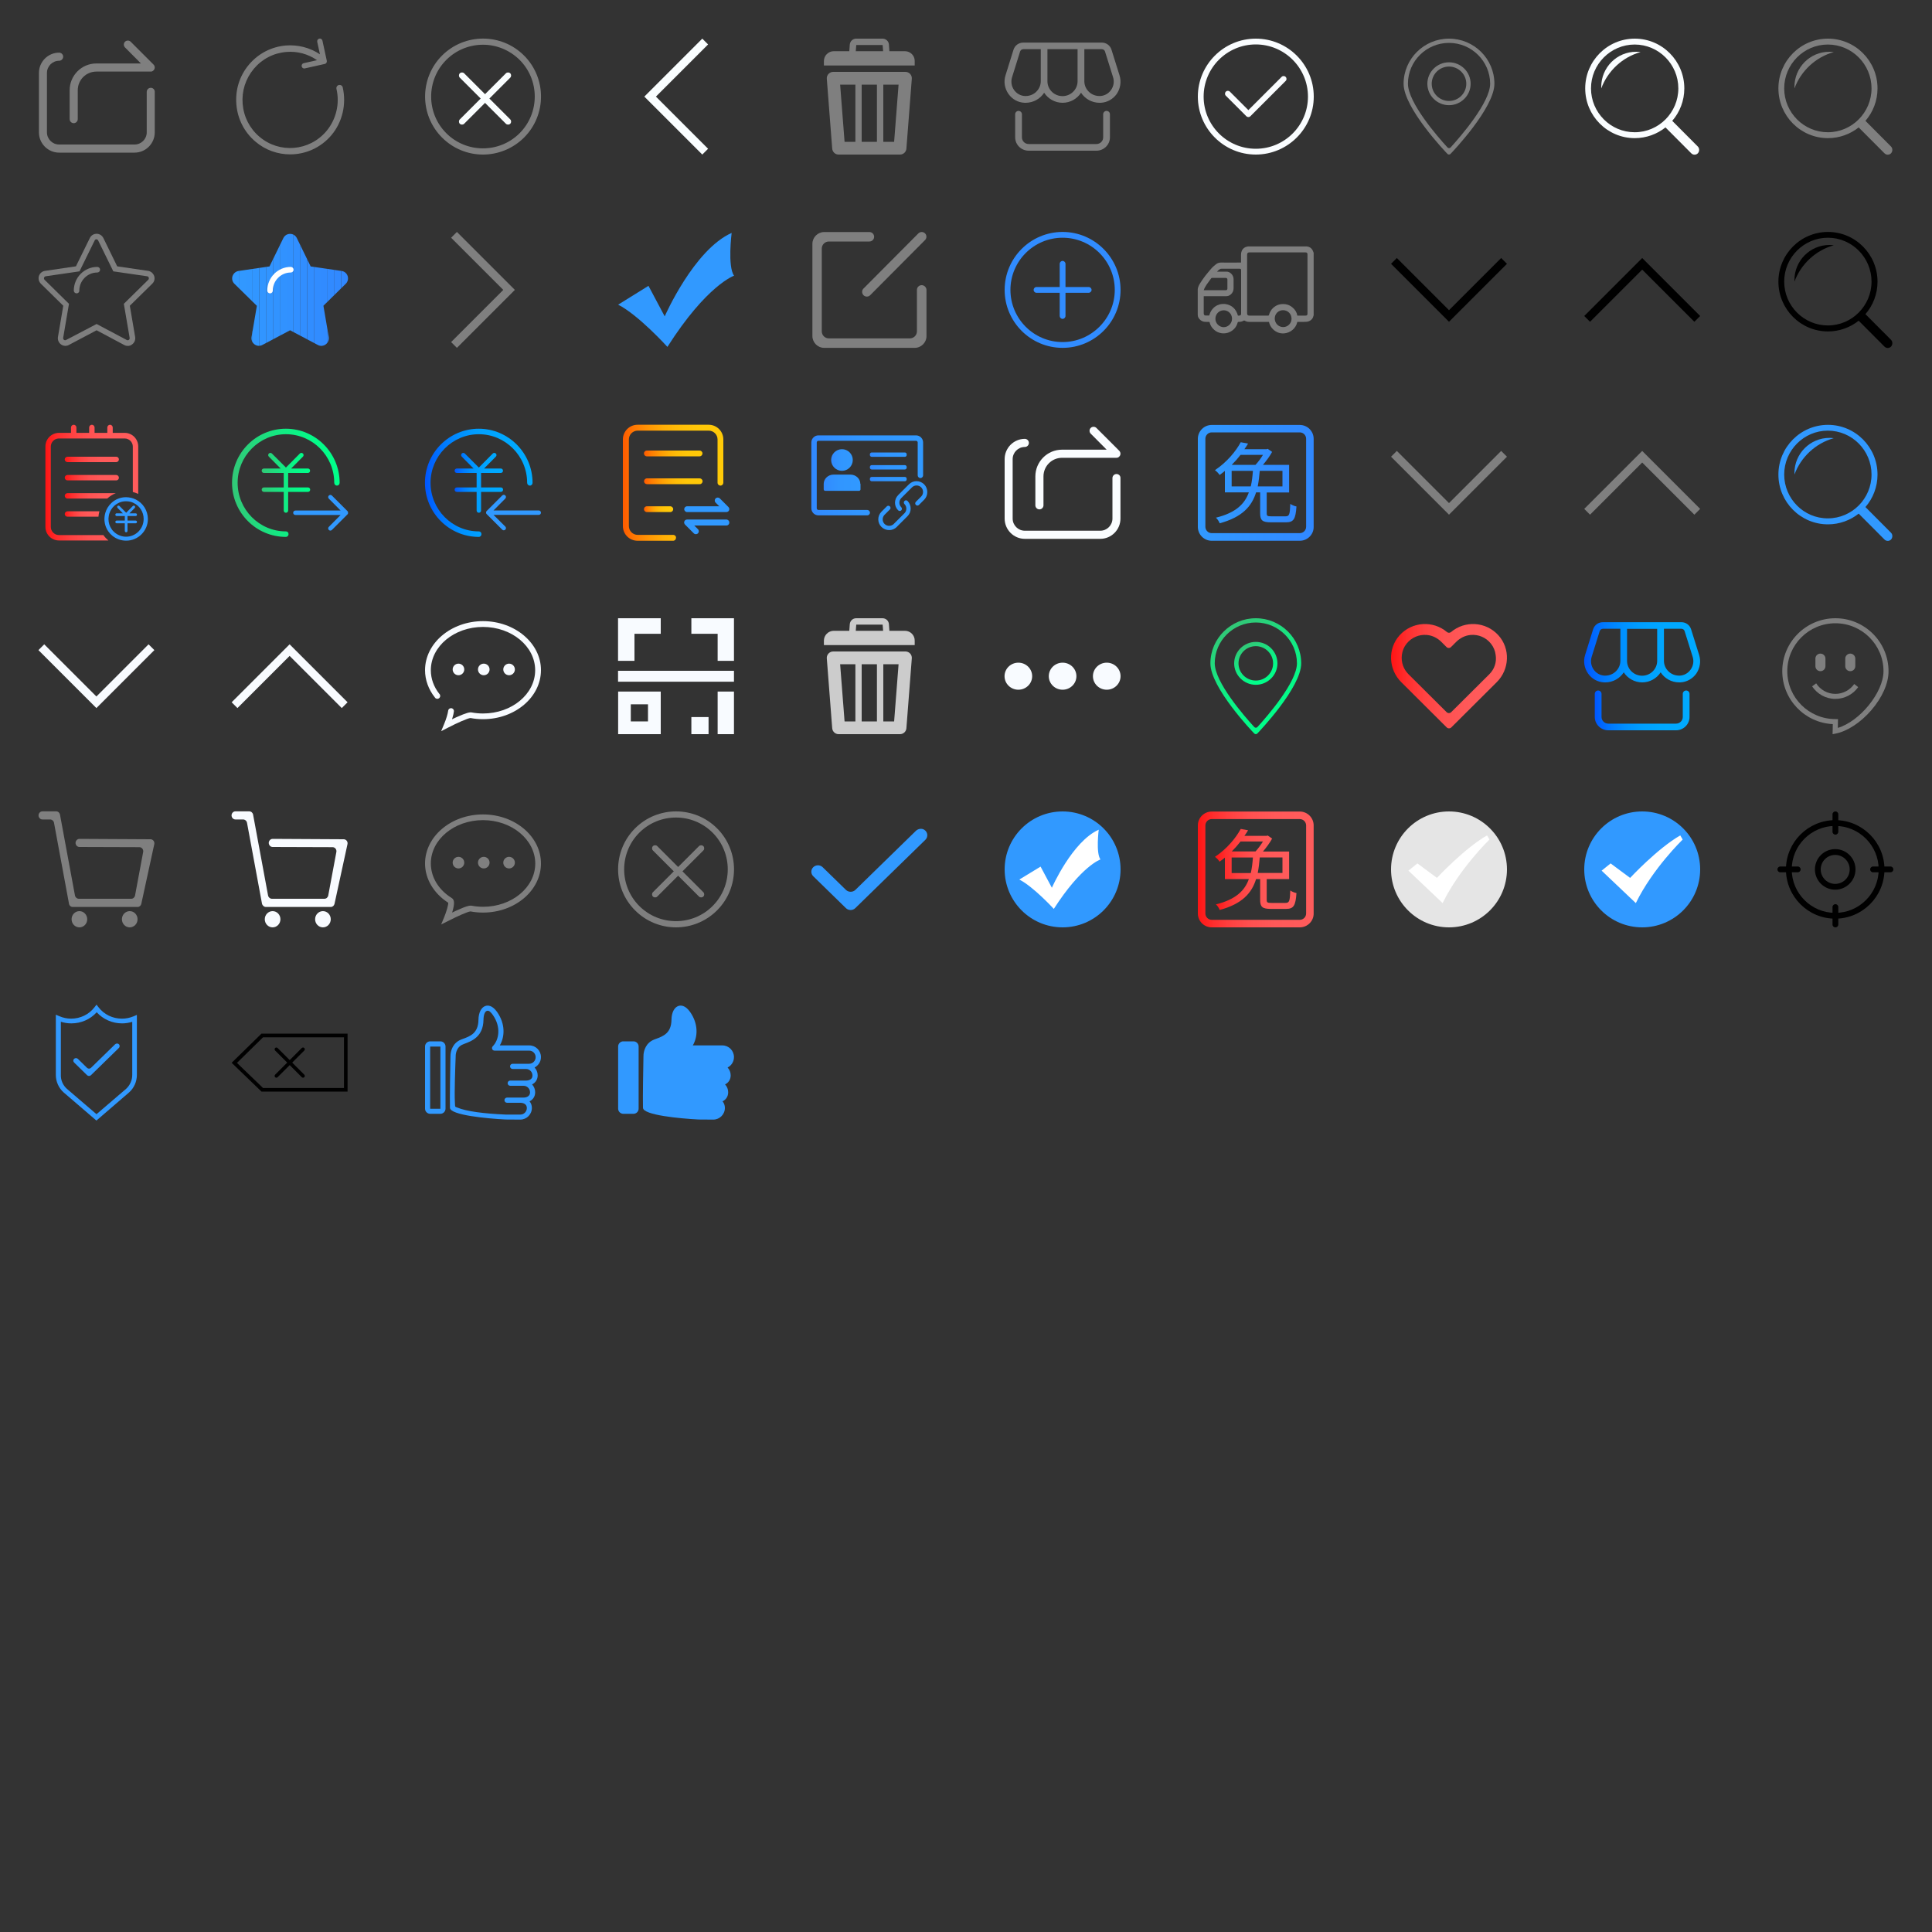 <?xml version="1.0" encoding="utf-8"?>
<!-- Generator: Adobe Illustrator 21.0.0, SVG Export Plug-In . SVG Version: 6.00 Build 0)  -->
<svg version="1.1" id="图层_2" xmlns="http://www.w3.org/2000/svg" xmlns:xlink="http://www.w3.org/1999/xlink" x="0px" y="0px"
	 viewBox="0 0 2000 2000" style="enable-background:new 0 0 2000 2000;" xml:space="preserve">
<rect x="0" y="0" width="2000" height="2000" fill="#333333" stroke="none"/>
<style type="text/css">
	.st0{fill:#3199FF;}
	.st1{fill:#7F7F7F;}
	.st2{fill:#FFFFFF;}
	.st3{fill:#CCCCCC;}
	.st4{fill:#FF7D7D;}
	.st5{fill:#009BF5;}
	.st6{fill:#3184B4;}
	.st7{fill:#F1F1F1;}
	.st8{fill:#D45E5E;}
	.st9{fill:#F45656;}
	.st10{fill:#F9EA61;}
	.st11{fill:#FFAC09;}
	.st12{fill:#FFBE31;}
	.st13{fill:#FFD131;}
	.st14{fill:#DEDEDE;}
	.st15{fill:#BBBBBB;}
	.st16{fill:#CFCFCF;}
	.st17{fill:#FAC77D;}
	.st18{fill:#E1963F;}
	.st19{fill:#F2AB57;}
	.st20{fill:#F8C171;}
	.st21{fill:none;stroke:#000000;stroke-width:12;stroke-miterlimit:10;}
	.st22{fill:#F4F4F4;stroke:#CCCCCC;stroke-width:12;stroke-miterlimit:10;}
	.st23{fill:none;stroke:#000000;stroke-width:4;stroke-miterlimit:10;}
	.st24{fill:none;stroke:#FFFFFF;stroke-width:4;stroke-miterlimit:10;}
	.st25{fill:url(#SVGID_1_);}
	.st26{fill:url(#SVGID_2_);}
	.st27{fill:url(#SVGID_3_);}
	.st28{fill:url(#SVGID_4_);}
	.st29{fill:url(#SVGID_5_);}
	.st30{fill:url(#SVGID_6_);}
	.st31{fill:none;stroke:#FFFFFF;stroke-width:10;stroke-miterlimit:10;}
	.st32{fill:none;stroke:#FFFFFF;stroke-width:10;stroke-linecap:round;stroke-miterlimit:10;}
	.st33{opacity:0.51;fill:#FFB164;}
	.st34{opacity:0.57;fill:#FF0000;}
	.st35{fill:none;stroke:#000000;stroke-width:8;stroke-miterlimit:10;}
	.st36{fill:#FFFCF3;}
	.st37{fill:#FAFCFF;}
	.st38{fill:none;stroke:#000000;stroke-width:10;stroke-miterlimit:10;}
	.st39{fill:#FF1800;}
	.st40{fill:#FFCA08;}
	.st41{fill:#FF5A00;}
	.st42{fill:url(#SVGID_7_);}
	.st43{fill:url(#SVGID_8_);}
	.st44{fill:url(#SVGID_9_);}
	.st45{fill:url(#SVGID_10_);}
	.st46{fill:url(#SVGID_11_);}
	.st47{fill:url(#SVGID_12_);}
	.st48{fill:#FF1414;}
	.st49{fill:url(#SVGID_13_);}
	.st50{fill:url(#SVGID_14_);}
	.st51{fill:url(#SVGID_15_);}
	.st52{fill:#005CFF;}
	.st53{fill:url(#SVGID_16_);}
	.st54{fill:url(#SVGID_17_);}
	.st55{fill:url(#SVGID_18_);}
	.st56{fill:url(#SVGID_19_);}
	.st57{fill:url(#SVGID_20_);}
	.st58{fill:url(#SVGID_21_);}
	.st59{fill:#FFFAF8;}
	.st60{fill:url(#SVGID_22_);}
	.st61{fill:url(#SVGID_23_);}
	.st62{fill:url(#SVGID_24_);}
	.st63{fill:url(#SVGID_25_);}
	.st64{fill:url(#SVGID_26_);}
	.st65{fill:url(#SVGID_27_);}
	.st66{fill:url(#SVGID_28_);}
	.st67{fill:url(#SVGID_29_);}
	.st68{fill:url(#SVGID_30_);}
	.st69{fill:url(#SVGID_31_);}
	.st70{fill:url(#SVGID_32_);}
	.st71{fill:url(#SVGID_33_);}
	.st72{fill:url(#SVGID_34_);}
	.st73{fill:url(#SVGID_35_);}
	.st74{fill:url(#SVGID_36_);}
	.st75{fill:url(#SVGID_37_);}
	.st76{fill:url(#SVGID_38_);}
	.st77{fill:url(#SVGID_39_);}
	.st78{fill:url(#SVGID_40_);}
	.st79{fill:url(#SVGID_41_);}
	.st80{fill:url(#SVGID_42_);}
	.st81{fill:url(#SVGID_43_);}
	.st82{fill:url(#SVGID_44_);}
	.st83{fill:url(#SVGID_45_);}
	.st84{fill:url(#SVGID_46_);}
	.st85{fill:url(#SVGID_47_);}
	.st86{fill:url(#SVGID_48_);}
	.st87{fill:url(#SVGID_49_);}
	.st88{fill:url(#SVGID_50_);}
	.st89{fill:url(#SVGID_51_);}
	.st90{fill:url(#SVGID_52_);}
	.st91{fill:url(#SVGID_53_);}
	.st92{fill:url(#SVGID_54_);}
	.st93{fill:url(#SVGID_55_);}
	.st94{fill:url(#SVGID_56_);}
	.st95{fill:none;stroke:#000000;stroke-width:16;stroke-miterlimit:10;}
	.st96{fill:url(#SVGID_57_);}
	.st97{fill:url(#SVGID_58_);}
	.st98{fill:url(#SVGID_59_);}
	.st99{fill:none;}
	.st100{fill:url(#SVGID_60_);}
	.st101{fill:url(#SVGID_61_);}
	.st102{fill:url(#SVGID_62_);}
	.st103{fill:url(#SVGID_63_);}
	.st104{fill:url(#SVGID_64_);}
	.st105{fill:url(#SVGID_65_);}
	.st106{fill:url(#SVGID_66_);}
	.st107{fill:url(#SVGID_67_);}
	.st108{fill:url(#SVGID_68_);}
	.st109{fill:#FAFEFF;}
	.st110{fill:#F8FBFF;}
	.st111{fill:url(#SVGID_69_);}
	.st112{fill:url(#SVGID_70_);}
	.st113{fill:url(#SVGID_71_);}
	.st114{fill:url(#SVGID_72_);}
	.st115{fill:url(#SVGID_73_);}
	.st116{fill:url(#SVGID_74_);}
	.st117{fill:url(#SVGID_75_);}
	.st118{fill:url(#SVGID_76_);}
	.st119{fill:url(#SVGID_77_);}
	.st120{fill:url(#SVGID_78_);}
	.st121{fill:url(#SVGID_79_);}
	.st122{fill:url(#SVGID_80_);}
	.st123{fill:url(#SVGID_81_);}
	.st124{fill:url(#SVGID_82_);}
	.st125{fill:url(#SVGID_83_);}
	.st126{fill:url(#SVGID_84_);}
	.st127{fill:url(#SVGID_85_);}
	.st128{fill:url(#SVGID_86_);}
	.st129{fill:url(#SVGID_87_);}
	.st130{fill:url(#SVGID_88_);}
	.st131{fill:url(#SVGID_89_);}
	.st132{fill:url(#SVGID_90_);}
	.st133{fill:url(#SVGID_91_);}
	.st134{fill:url(#SVGID_92_);}
	.st135{fill:url(#SVGID_93_);}
	.st136{fill:url(#SVGID_94_);}
	.st137{fill:url(#SVGID_95_);}
	.st138{fill:url(#SVGID_96_);}
	.st139{fill:url(#SVGID_97_);}
	.st140{fill:url(#SVGID_98_);}
	.st141{fill:url(#SVGID_99_);}
	.st142{fill:url(#SVGID_100_);}
	.st143{fill:url(#SVGID_101_);}
	.st144{fill:url(#SVGID_102_);}
	.st145{fill:url(#SVGID_103_);}
	.st146{fill:url(#SVGID_104_);}
	.st147{fill:url(#SVGID_105_);}
	.st148{fill:url(#SVGID_106_);}
	.st149{fill:url(#SVGID_107_);}
	.st150{fill:url(#SVGID_108_);}
	.st151{fill:url(#SVGID_109_);}
	.st152{fill:url(#SVGID_110_);}
	.st153{fill:url(#SVGID_111_);}
	.st154{fill:url(#SVGID_112_);}
	.st155{fill:url(#SVGID_113_);}
	.st156{fill:url(#SVGID_114_);}
	.st157{fill:url(#SVGID_115_);}
	.st158{fill:url(#SVGID_116_);}
	.st159{fill:url(#SVGID_117_);}
	.st160{fill:url(#SVGID_118_);}
	.st161{fill:url(#SVGID_119_);}
	.st162{fill:url(#SVGID_120_);}
	.st163{fill:url(#SVGID_121_);}
	.st164{fill:url(#SVGID_122_);}
	.st165{fill:url(#SVGID_123_);}
	.st166{fill:url(#SVGID_124_);}
	.st167{fill:url(#SVGID_125_);}
	.st168{fill:url(#SVGID_126_);}
	.st169{fill:url(#SVGID_127_);}
	.st170{fill:url(#SVGID_128_);}
	.st171{fill:url(#SVGID_129_);}
	.st172{fill:url(#SVGID_130_);}
	.st173{fill:url(#SVGID_131_);}
	.st174{fill:url(#SVGID_132_);}
	.st175{fill:url(#SVGID_133_);}
	.st176{fill:url(#SVGID_134_);}
	.st177{fill:url(#SVGID_135_);}
	.st178{fill:url(#SVGID_136_);}
	.st179{fill:url(#SVGID_137_);}
	.st180{fill:url(#SVGID_138_);}
	.st181{fill:url(#SVGID_139_);}
	.st182{fill:url(#SVGID_140_);}
	.st183{fill:url(#SVGID_141_);}
	.st184{fill:url(#SVGID_142_);}
	.st185{fill:url(#SVGID_143_);}
	.st186{fill:url(#SVGID_144_);}
	.st187{fill:url(#SVGID_145_);}
	.st188{fill:#F2F2F2;}
	.st189{fill:url(#SVGID_146_);}
	.st190{fill:url(#SVGID_147_);}
	.st191{fill:url(#SVGID_148_);}
	.st192{fill:url(#SVGID_149_);}
	.st193{fill:url(#SVGID_150_);}
	.st194{fill:url(#SVGID_151_);}
	.st195{fill:url(#SVGID_152_);}
	.st196{fill:url(#SVGID_153_);}
	.st197{fill:url(#SVGID_154_);}
	.st198{fill:url(#SVGID_155_);}
	.st199{fill:url(#SVGID_156_);}
	.st200{fill:url(#SVGID_157_);}
	.st201{fill:url(#SVGID_158_);}
	.st202{fill:url(#SVGID_159_);}
	.st203{fill:url(#SVGID_160_);}
	.st204{fill:url(#SVGID_161_);}
	.st205{fill:url(#SVGID_162_);}
	.st206{fill:none;stroke:#000000;stroke-width:10;stroke-linecap:round;stroke-miterlimit:10;}
	.st207{clip-path:url(#SVGID_164_);fill:#3199FF;}
	.st208{clip-path:url(#SVGID_164_);fill:#3198FF;}
	.st209{clip-path:url(#SVGID_164_);fill:#3197FF;}
	.st210{clip-path:url(#SVGID_164_);fill:#3196FF;}
	.st211{clip-path:url(#SVGID_164_);fill:#3195FF;}
	.st212{clip-path:url(#SVGID_164_);fill:#3194FF;}
	.st213{clip-path:url(#SVGID_164_);fill:#3193FF;}
	.st214{clip-path:url(#SVGID_164_);fill:#3192FF;}
	.st215{clip-path:url(#SVGID_164_);fill:#3191FF;}
	.st216{clip-path:url(#SVGID_164_);fill:#318FFF;}
	.st217{clip-path:url(#SVGID_164_);fill:#318EFF;}
	.st218{clip-path:url(#SVGID_164_);fill:#318DFF;}
	.st219{clip-path:url(#SVGID_164_);fill:#318CFF;}
	.st220{clip-path:url(#SVGID_164_);fill:#318BFF;}
	.st221{clip-path:url(#SVGID_164_);fill:#318AFF;}
	.st222{clip-path:url(#SVGID_164_);fill:#3189FF;}
	.st223{clip-path:url(#SVGID_164_);fill:#3188FF;}
	.st224{clip-path:url(#SVGID_166_);fill:#3199FF;}
	.st225{clip-path:url(#SVGID_166_);fill:#3198FF;}
	.st226{clip-path:url(#SVGID_166_);fill:#3197FF;}
	.st227{clip-path:url(#SVGID_166_);fill:#3196FF;}
	.st228{clip-path:url(#SVGID_166_);fill:#3195FF;}
	.st229{clip-path:url(#SVGID_166_);fill:#3194FF;}
	.st230{clip-path:url(#SVGID_166_);fill:#3193FF;}
	.st231{clip-path:url(#SVGID_166_);fill:#3192FF;}
	.st232{clip-path:url(#SVGID_166_);fill:#3191FF;}
	.st233{clip-path:url(#SVGID_166_);fill:#318FFF;}
	.st234{clip-path:url(#SVGID_166_);fill:#318EFF;}
	.st235{clip-path:url(#SVGID_166_);fill:#318DFF;}
	.st236{clip-path:url(#SVGID_166_);fill:#318CFF;}
	.st237{clip-path:url(#SVGID_166_);fill:#318BFF;}
	.st238{clip-path:url(#SVGID_166_);fill:#318AFF;}
	.st239{clip-path:url(#SVGID_166_);fill:#3189FF;}
	.st240{clip-path:url(#SVGID_166_);fill:#3188FF;}
	.st241{fill:none;stroke:#000000;stroke-width:12;stroke-linecap:round;stroke-miterlimit:10;}
	.st242{fill:#FAFDFF;}
	.st243{fill:#B2B2B2;}
	.st244{opacity:0.49;}
	.st245{fill:url(#SVGID_167_);}
	.st246{fill:url(#SVGID_168_);}
	.st247{fill:url(#SVGID_169_);}
	.st248{fill:none;stroke:#000000;stroke-width:8;stroke-linecap:round;stroke-miterlimit:10;}
	.st249{fill:#FCFCFC;}
	.st250{fill:none;stroke:#000000;stroke-width:16;stroke-linecap:round;stroke-miterlimit:10;}
	.st251{fill:#0B0A0A;}
	.st252{fill:url(#SVGID_170_);}
	.st253{fill:url(#SVGID_171_);}
	.st254{fill:url(#SVGID_172_);}
	.st255{fill:url(#SVGID_173_);}
	.st256{fill:url(#SVGID_174_);}
	.st257{fill:url(#SVGID_175_);}
	.st258{fill:url(#SVGID_176_);}
	.st259{fill:url(#SVGID_177_);}
	.st260{fill:url(#SVGID_178_);}
	.st261{fill:#808080;}
	.st262{fill:none;stroke:#000000;stroke-width:8;stroke-linecap:round;stroke-linejoin:round;stroke-miterlimit:10;}
	.st263{fill:none;stroke:#000000;stroke-width:10;stroke-linecap:round;stroke-linejoin:round;stroke-miterlimit:10;}
	.st264{fill:none;stroke:#000000;stroke-width:10;stroke-linejoin:round;stroke-miterlimit:10;}
	.st265{fill:none;stroke:#7F7F7F;stroke-width:10;stroke-miterlimit:10;}
	.st266{fill:none;stroke:#7F7F7F;stroke-width:10;stroke-linejoin:round;stroke-miterlimit:10;}
	.st267{fill:url(#SVGID_179_);}
	.st268{fill:url(#SVGID_180_);}
	.st269{fill:url(#SVGID_181_);}
	.st270{fill:url(#SVGID_182_);}
	.st271{fill:url(#SVGID_183_);}
	.st272{fill:url(#SVGID_184_);}
	.st273{fill:url(#SVGID_185_);}
	.st274{fill:url(#SVGID_186_);}
	.st275{fill:url(#SVGID_187_);}
	.st276{fill:url(#SVGID_188_);}
	.st277{fill:url(#SVGID_189_);}
	.st278{fill:url(#SVGID_190_);}
	.st279{fill:url(#SVGID_191_);}
	.st280{fill:url(#SVGID_192_);}
	.st281{fill:url(#SVGID_193_);}
	.st282{fill:url(#SVGID_194_);}
	.st283{fill:url(#SVGID_195_);}
	.st284{fill:url(#SVGID_196_);}
	.st285{fill:url(#SVGID_197_);}
	.st286{fill:url(#SVGID_198_);}
	.st287{fill:url(#SVGID_199_);}
	.st288{fill:url(#SVGID_200_);}
	.st289{fill:url(#SVGID_201_);}
	.st290{fill:url(#SVGID_202_);}
	.st291{fill:url(#SVGID_203_);}
	.st292{fill:url(#SVGID_204_);}
	.st293{fill:url(#SVGID_205_);}
	.st294{fill:url(#SVGID_206_);}
	.st295{fill:url(#SVGID_207_);}
	.st296{fill:url(#SVGID_208_);}
	.st297{fill:url(#SVGID_209_);}
	.st298{fill:url(#SVGID_210_);}
	.st299{fill:url(#SVGID_211_);}
	.st300{fill:url(#SVGID_212_);}
	.st301{fill:url(#SVGID_213_);}
	.st302{fill:url(#SVGID_214_);}
	.st303{fill:url(#SVGID_215_);}
	.st304{fill:url(#SVGID_216_);}
	.st305{fill:url(#SVGID_217_);}
	.st306{fill:url(#SVGID_218_);}
	.st307{fill:#318CFF;}
	.st308{fill:#E00000;}
	.st309{fill:#00C412;}
	.st310{fill:none;stroke:#FFFFFF;stroke-width:8;stroke-linecap:round;stroke-miterlimit:10;}
	.st311{fill:none;stroke:#FFFFFF;stroke-width:8;stroke-linecap:round;stroke-linejoin:round;stroke-miterlimit:10;}
	.st312{fill:#A9D6FF;}
	.st313{fill-rule:evenodd;clip-rule:evenodd;fill:url(#SVGID_219_);}
	.st314{fill-rule:evenodd;clip-rule:evenodd;fill:#FFFFFF;}
	.st315{fill-rule:evenodd;clip-rule:evenodd;fill:#CCEAFF;}
	.st316{fill:#CCEAFF;}
	.st317{fill:#42A001;}
	.st318{fill:#50B0FF;}
	.st319{fill:none;stroke:#50B0FF;stroke-width:8;stroke-miterlimit:10;}
	.st320{fill:none;stroke:#FFFFFF;stroke-width:12;stroke-miterlimit:10;}
	.st321{fill:#E5E5E5;}
</style>
<g>
	<circle class="st0" cx="1100" cy="900" r="60"/>
	<path class="st2" d="M1077.2,897.1l11.7,21.9c0,0,21.1-47.9,48.5-60.1c0,0-3.1,24.2,1.8,30.8c0,0-19.7,6.6-48.3,51.2
		c0,0-21.1-23-35.7-30.4L1077.2,897.1z"/>
</g>
<path class="st0" d="M671.3,295.9l16.8,31.6c0,0,30.1-68.9,69.3-86.4c0,0-4.4,34.8,2.5,44.3c0,0-28.2,9.6-69,73.7
	c0,0-30.1-33.2-51-43.7L671.3,295.9z"/>
<path class="st1" d="M1291.9,255.1c20.4,0,40.7,0,61.1,0c0.1,0,0.1,0.1,0.2,0.1c2.3,0.2,4,1.4,5.2,3.2c0.7,1,1,2.2,1.5,3.3
	c0,21.6,0,43.1,0,64.7c0,0.1-0.1,0.1-0.1,0.2c-0.6,2.9-2.2,4.9-5,6c-1.6,0.6-3.2,0.6-4.8,0.6c-2.3,0-4.7,0-7,0
	c-1.5,6.9-7.3,11.4-13.7,11.9c-4.2,0.3-7.9-1-11-3.8c-2.4-2.1-4-4.9-4.7-8.1c-0.3,0-0.6,0-0.8,0c-6.6,0-13.1,0-19.7,0
	c-1.7,0-3.2-0.4-4.7-1.3c-0.2-0.1-0.5-0.2-0.7-0.1c-1.7,1.1-3.6,1.5-5.6,1.4c-0.5,0-0.7,0.1-0.9,0.7c-1.2,4.5-3.9,7.7-8,9.7
	c-2.6,1.3-5.4,1.7-8.3,1.4c-3-0.4-5.7-1.5-7.9-3.5c-2.4-2.1-4.1-4.6-4.8-7.8c-0.1-0.4-0.3-0.5-0.7-0.5c-1,0-2.1,0-3.1,0
	c-2.8,0.1-5.1-0.9-6.9-3.1c-1-1.2-1.6-2.6-1.6-4.1c0-8.8,0-17.6,0-26.5c0-0.3,0-0.6,0.1-0.9c0.5-2.4,1.7-4.4,3-6.4
	c1.5-2.3,3.1-4.6,4.8-6.8c2.1-2.6,4.2-5.2,6.4-7.7c1.3-1.5,2.9-2.7,4.4-4c1.5-1.2,3.1-1.9,5.1-1.9c6.7,0.1,13.4,0,20.1,0
	c0.3,0,0.6,0,0.9,0c0-2.7,0-5.4,0-8c0-0.9,0.1-1.8,0.3-2.7c0.6-2.5,2.1-4.4,4.5-5.4C1290.4,255.5,1291.2,255.3,1291.9,255.1z
	 M1343,326.7c2.9,0,5.8,0,8.7,0c1.2,0,1.8-0.7,1.8-1.9c0-20.5,0-41,0-61.6c0-1.2-0.6-1.9-1.8-1.9c-19.5,0-39.1,0-58.6,0
	c-0.2,0-0.4,0-0.7,0.1c-0.9,0.3-1.4,1-1.4,2.4c0,20.2,0,40.3,0,60.5c0,0.1,0,0.2,0,0.4c0.1,1,0.6,2,2,2c1.6,0,3.2,0,4.8,0
	c5,0,10,0,15,0c0.5,0,0.7-0.1,0.9-0.7c0.2-0.9,0.5-1.8,0.9-2.6c1-2.1,2.3-3.9,4.1-5.3c0.9-0.7,1.9-1.4,2.9-1.9
	c2.8-1.4,5.9-1.7,9-1.3c2.8,0.4,5.2,1.5,7.3,3.3C1340.7,320.5,1342.4,323.3,1343,326.7z M1281.5,326.7c0.5,0,1,0,1.5,0
	c1-0.1,1.8-0.6,1.8-1.9c0-15,0-29.9,0-44.9c0-1.3-0.4-1.7-1.7-1.7c-6.2,0-12.5,0-18.7,0c-0.9,0-1.5,0.3-2.1,0.8
	c-0.2,0.2-0.4,0.3-0.6,0.4c-0.6,0.6-1.2,1.2-1.9,1.8c0.2,0,0.3,0,0.3,0c3.1,0,6.2,0,9.3,0c0.5,0,0.9,0.1,1.4,0.1
	c3.6,0.7,6.2,4.1,6.2,7.8c0,3.1,0,6.1,0,9.2c0,2.6-0.9,4.8-2.9,6.5c-1.4,1.2-2.9,1.8-4.7,1.8c-7.5,0-15,0-22.4,0c-0.3,0-0.6,0-0.9,0
	c0,1.4,0,2.7,0,4.1c0,4.6,0,9.2,0,13.8c0,1.2,0.7,2.1,1.7,2.1c1.4,0,2.7,0,4,0c2.2-8.3,9-12.7,16.5-11.9
	C1275.4,315.7,1279.6,320,1281.5,326.7z M1246.1,300.4c0.1,0,0.1,0,0.2,0c7.6,0,15.3,0,22.9,0c0.7,0,1.4-0.7,1.4-1.5
	c0-3.2,0-6.4,0-9.7c0-0.7-0.7-1.5-1.4-1.5c-4.9,0-9.8,0-14.7,0c-0.2,0-0.4,0.1-0.6,0.3c-1.6,2.2-3.2,4.4-4.8,6.6
	C1247.9,296.4,1246.8,298.3,1246.1,300.4z M1328.4,338.6c4.7,0,8.7-4,8.6-8.7c-0.1-5.1-3.8-8.7-8.7-8.8c-4.7-0.1-8.7,3.6-8.7,8.7
	C1319.7,334.7,1323.5,338.6,1328.4,338.6z M1275.4,329.9c0-4.9-3.9-8.7-8.6-8.7c-4.7,0-8.4,3.7-8.6,8.3c-0.3,5.3,4.1,9.1,8.4,9.2
	C1271.4,338.8,1275.5,334.6,1275.4,329.9z"/>
<g>
	<g>
		<linearGradient id="SVGID_1_" gradientUnits="userSpaceOnUse" x1="1239.959" y1="499.773" x2="1359.959" y2="499.773">
			<stop  offset="0" style="stop-color:#3199FF"/>
			<stop  offset="1" style="stop-color:#3188FF"/>
		</linearGradient>
		<path class="st25" d="M1345.5,559.8h-91.1c-8,0-14.4-6.5-14.4-14.4v-91.1c0-8,6.5-14.4,14.4-14.4h91.1c8,0,14.4,6.5,14.4,14.4
			v91.1C1360,553.3,1353.5,559.8,1345.5,559.8z M1254.4,447.6c-3.6,0-6.6,2.9-6.6,6.6v91.1c0,3.6,2.9,6.6,6.6,6.6h91.1
			c3.6,0,6.6-2.9,6.6-6.6v-91.1c0-3.6-2.9-6.6-6.6-6.6H1254.4z"/>
	</g>
	<g>
		<linearGradient id="SVGID_2_" gradientUnits="userSpaceOnUse" x1="1257.852" y1="499.773" x2="1342.065" y2="499.773">
			<stop  offset="0" style="stop-color:#3199FF"/>
			<stop  offset="1" style="stop-color:#3188FF"/>
		</linearGradient>
		<path class="st26" d="M1330.7,534.5c4,0,4.6-1.8,5-12.9c1.6,1.2,4.4,2.3,6.4,2.7c-0.9,13.2-3,16.4-10.9,16.4h-15.5
			c-8.9,0-11.2-2-11.2-9.4v-21.6h-4.2c-4.5,14.5-14.4,25.7-37.7,32c-0.6-1.8-2.3-4.4-3.9-5.8c20.8-5.1,29.9-14.4,34.1-26.2h-24.8
			v-22.2c-1.8,1.5-3.5,2.8-5.5,4.2c-1-1.7-3.2-3.9-4.8-5c12.5-8.3,21.8-19.8,26.7-28.9l7.6,1.4c-1.1,1.9-2.4,3.8-3.8,5.8h22.9
			l1.2-0.4l4.6,3.2c-2.4,4.4-6,9.3-9.5,13.4h27.1v28.6h-23.2v21.5c0,2.8,0.7,3.2,4.9,3.2H1330.7z M1294.8,503.5
			c1.2-5.1,1.8-10.4,2.2-16.1h-22v16.1H1294.8z M1284.2,470.9c-2.7,3.5-5.8,7-9.1,10.3h24.6c2.7-2.9,5.6-6.8,7.7-10.3H1284.2z
			 M1304.1,487.4c-0.5,5.7-1.1,11-2.1,16.1h25.6v-16.1H1304.1z"/>
	</g>
</g>
<g>
	<g>
		<linearGradient id="SVGID_3_" gradientUnits="userSpaceOnUse" x1="1239.959" y1="900.001" x2="1359.959" y2="900.001">
			<stop  offset="0" style="stop-color:#FF1414"/>
			<stop  offset="0.137" style="stop-color:#FF2E2E"/>
			<stop  offset="0.291" style="stop-color:#FF4242"/>
			<stop  offset="0.465" style="stop-color:#FF5151"/>
			<stop  offset="0.672" style="stop-color:#FF5959"/>
			<stop  offset="1" style="stop-color:#FF5C5C"/>
		</linearGradient>
		<path class="st27" d="M1345.5,960h-91.1c-8,0-14.4-6.5-14.4-14.4v-91.1c0-8,6.5-14.4,14.4-14.4h91.1c8,0,14.4,6.5,14.4,14.4v91.1
			C1360,953.5,1353.5,960,1345.5,960z M1254.4,847.9c-3.6,0-6.6,2.9-6.6,6.6v91.1c0,3.6,2.9,6.6,6.6,6.6h91.1c3.6,0,6.6-2.9,6.6-6.6
			v-91.1c0-3.6-2.9-6.6-6.6-6.6H1254.4z"/>
	</g>
	<g>
		<linearGradient id="SVGID_4_" gradientUnits="userSpaceOnUse" x1="1257.852" y1="900.001" x2="1342.065" y2="900.001">
			<stop  offset="0" style="stop-color:#FF1414"/>
			<stop  offset="0.137" style="stop-color:#FF2E2E"/>
			<stop  offset="0.291" style="stop-color:#FF4242"/>
			<stop  offset="0.465" style="stop-color:#FF5151"/>
			<stop  offset="0.672" style="stop-color:#FF5959"/>
			<stop  offset="1" style="stop-color:#FF5C5C"/>
		</linearGradient>
		<path class="st28" d="M1330.7,934.7c4,0,4.6-1.8,5-12.9c1.6,1.2,4.4,2.3,6.4,2.7c-0.9,13.2-3,16.4-10.9,16.4h-15.5
			c-8.9,0-11.2-2-11.2-9.4V910h-4.2c-4.5,14.5-14.4,25.7-37.7,32c-0.6-1.8-2.3-4.4-3.9-5.8c20.8-5.1,29.9-14.4,34.1-26.2h-24.8
			v-22.2c-1.8,1.5-3.5,2.8-5.5,4.2c-1-1.7-3.2-3.9-4.8-5c12.5-8.3,21.8-19.8,26.7-28.9l7.6,1.4c-1.1,1.9-2.4,3.8-3.8,5.8h22.9
			l1.2-0.4l4.6,3.2c-2.4,4.4-6,9.3-9.5,13.4h27.1V910h-23.2v21.5c0,2.8,0.7,3.2,4.9,3.2H1330.7z M1294.8,903.8
			c1.2-5.1,1.8-10.4,2.2-16.1h-22v16.1H1294.8z M1284.2,871.1c-2.7,3.5-5.8,7-9.1,10.3h24.6c2.7-2.9,5.6-6.8,7.7-10.3H1284.2z
			 M1304.1,887.6c-0.5,5.7-1.1,11-2.1,16.1h25.6v-16.1H1304.1z"/>
	</g>
</g>
<g id="图层_1">
	<g>
		<g>
			<linearGradient id="SVGID_5_" gradientUnits="userSpaceOnUse" x1="1277.1" y1="645.893" x2="1332.376" y2="741.634">
				<stop  offset="0" style="stop-color:#32C777"/>
				<stop  offset="9.973979e-02" style="stop-color:#2AD07A"/>
				<stop  offset="0.445" style="stop-color:#13EA83"/>
				<stop  offset="0.755" style="stop-color:#05F988"/>
				<stop  offset="1" style="stop-color:#00FF8A"/>
			</linearGradient>
			<path class="st29" d="M1301.6,759.3c-0.9,0.9-2.4,0.9-3.2,0l0,0c-1.9-1.9-45.4-47.5-45.4-72.6c0-25.7,21.1-46.7,47-46.7
				c25.9,0,47,20.9,47,46.7C1347,711.8,1303.4,757.4,1301.6,759.3L1301.6,759.3z M1300,644.4c-23.4,0-42.5,18.9-42.5,42.2
				c0,19.6,30.6,54.8,40.9,66c0.9,1,2.4,1,3.3,0c10.2-11.2,40.9-46.5,40.9-66C1342.5,663.4,1323.4,644.4,1300,644.4z"/>
		</g>
		<g>
			<linearGradient id="SVGID_6_" gradientUnits="userSpaceOnUse" x1="1288.83" y1="667.391" x2="1311.087" y2="705.942">
				<stop  offset="0" style="stop-color:#32C777"/>
				<stop  offset="9.973979e-02" style="stop-color:#2AD07A"/>
				<stop  offset="0.445" style="stop-color:#13EA83"/>
				<stop  offset="0.755" style="stop-color:#05F988"/>
				<stop  offset="1" style="stop-color:#00FF8A"/>
			</linearGradient>
			<path class="st30" d="M1300,708.9c-12.3,0-22.4-10-22.4-22.2s10-22.2,22.4-22.2s22.4,10,22.4,22.2S1312.3,708.9,1300,708.9z
				 M1300,668.9c-9.9,0-17.9,8-17.9,17.8s8,17.8,17.9,17.8s17.9-8,17.9-17.8S1309.8,668.9,1300,668.9z"/>
		</g>
	</g>
	<g>
		<g>
			<path class="st1" d="M1501.6,159.3c-0.9,0.9-2.4,0.9-3.2,0l0,0c-1.9-1.9-45.4-47.5-45.4-72.6c0-25.7,21.1-46.7,47-46.7
				c25.9,0,47,20.9,47,46.7C1547,111.8,1503.4,157.4,1501.6,159.3L1501.6,159.3z M1500,44.4c-23.4,0-42.5,18.9-42.5,42.2
				c0,19.6,30.6,54.8,40.9,66c0.9,1,2.4,1,3.3,0c10.2-11.2,40.9-46.5,40.9-66C1542.5,63.4,1523.4,44.4,1500,44.4z"/>
		</g>
		<g>
			<path class="st1" d="M1500,108.9c-12.3,0-22.4-10-22.4-22.2s10-22.2,22.4-22.2s22.4,10,22.4,22.2S1512.3,108.9,1500,108.9z
				 M1500,68.9c-9.9,0-17.9,8-17.9,17.8s8,17.8,17.9,17.8s17.9-8,17.9-17.8S1509.8,68.9,1500,68.9z"/>
		</g>
	</g>
	<polygon class="st1" points="527,294.1 473,240.1 467,246.1 521,300.1 467,354.1 473,360.1 533,300.1 	"/>
	<polygon class="st109" points="673,106 727,160 733,154 679,100 733,46 727,40 667,100 	"/>
	<polygon class="st110" points="105.8,727 159.8,673 153.8,667 99.8,721 45.8,667 39.8,673 99.8,733 	"/>
	<polygon class="st110" points="293.8,673 239.8,727 245.8,733 299.8,679 353.8,733 359.8,727 299.8,667 	"/>
	<polygon points="1506,327.1 1560,273.1 1554,267.1 1500,321.1 1446,267.1 1440,273.1 1500,333.1 	"/>
	<polygon points="1706,273.1 1760,327.1 1754,333.1 1700,279.1 1646,333.1 1640,327.1 1700,267.1 	"/>
	<polygon class="st1" points="1506,526.8 1560,472.8 1554,466.8 1500,520.8 1446,466.8 1440,472.8 1500,532.8 	"/>
	<polygon class="st1" points="1706,472.8 1760,526.8 1754,532.8 1700,478.8 1646,532.8 1640,526.8 1700,466.8 	"/>
	<g>
		<path class="st1" d="M1158.9,77.9l-8.3-26.5c-1.4-4.4-5.4-7.3-10-7.3h-18.1h-3.5h-3.5h-31.2h-3.5h-3.5h-18.1
			c-4.6,0-8.6,2.9-10,7.3l-8.3,26.6c-2.1,6.6-0.9,13.6,3.1,19.3c3.9,5.5,9.9,8.8,16.6,9.1c0.4,0,0.8,0,1.2,0c8,0,15.1-4.2,19.1-10.4
			c4,6.2,11.1,10.4,19.1,10.4s15.1-4.2,19.1-10.4c4,6.2,11.1,10.4,19.1,10.4c0.4,0,0.8,0,1.2,0c6.7-0.3,12.7-3.7,16.6-9.1
			C1159.9,91.5,1161,84.5,1158.9,77.9z M1061.8,99.4c-0.3,0-0.5,0-0.8,0c-4.5-0.2-8.6-2.5-11.2-6.2c-2.8-3.9-3.5-8.8-2.1-13.3
			l8.3-26.6c0.5-1.4,1.8-2.4,3.3-2.4h18.1V84C1077.4,92.5,1070.4,99.4,1061.8,99.4z M1115.5,84.1c0,8.5-7,15.4-15.6,15.4
			c-8.6,0-15.6-6.9-15.6-15.4v0V50.9h31.2V84.1L1115.5,84.1z M1150.1,93.2c-2.6,3.7-6.7,6-11.2,6.2c-0.3,0-0.5,0-0.8,0
			c-8.6,0-15.6-6.9-15.6-15.4V50.9h18.1c1.5,0,2.9,1,3.3,2.4l8.3,26.5C1153.7,84.4,1152.9,89.3,1150.1,93.2z"/>
		<path class="st1" d="M1145.5,114.8c-1.9,0-3.5,1.5-3.5,3.5v23.9c0,3.8-3.1,6.9-7,6.9h-28.8h-12.5h-28.8c-3.9,0-7-3.1-7-6.9v-23.9
			c0-1.9-1.6-3.5-3.5-3.5s-3.5,1.5-3.5,3.5v23.9c0,7.6,6.3,13.8,14,13.8h28.8h12.5h28.8c7.7,0,14-6.2,14-13.8v-23.9
			C1149,116.3,1147.4,114.8,1145.5,114.8z"/>
	</g>
	<g>
		<ellipse class="st110" cx="1054.2" cy="700" rx="14.3" ry="14"/>
		<ellipse class="st110" cx="1100" cy="700" rx="14.3" ry="14"/>
		<ellipse class="st110" cx="1145.7" cy="700" rx="14.3" ry="14"/>
	</g>
	<g>
		<path class="st1" d="M937.3,74.4h-74.8c-3.8,0-6.9,3.3-6.6,7.1l5.6,72.4c0.3,3.4,3.1,6.1,6.6,6.1h63.6c3.4,0,6.3-2.6,6.6-6.1
			l5.6-72.4C944.2,77.7,941.2,74.4,937.3,74.4z M907.8,87.6v59.2H892V87.6H907.8z M869.7,87.6h15.8v59.2h-11.2L869.7,87.6z
			 M925.6,146.8h-11.2V87.6h15.8L925.6,146.8z"/>
		<path class="st1" d="M936.8,53h-16.1l-0.5-6.9c-0.2-3.4-3.1-6.1-6.6-6.1h-27.3c-3.5,0-6.3,2.7-6.6,6.1l-0.5,6.9h-16.1
			c-5.6,0-10.2,4.6-10.2,10.2v4.6h94v-4.6C947,57.6,942.4,53,936.8,53z M885.9,53l0.5-6.4h27.3l0.5,6.4H885.9z"/>
	</g>
	<g>
		<path class="st3" d="M937.3,674.4h-74.8c-3.8,0-6.9,3.3-6.6,7.1l5.6,72.4c0.3,3.4,3.1,6.1,6.6,6.1h63.6c3.4,0,6.3-2.6,6.6-6.1
			l5.6-72.4C944.2,677.7,941.2,674.4,937.3,674.4z M907.8,687.6v59.2H892v-59.2H907.8z M869.7,687.6h15.8v59.2h-11.2L869.7,687.6z
			 M925.6,746.8h-11.2v-59.2h15.8L925.6,746.8z"/>
		<path class="st3" d="M936.8,653h-16.1l-0.5-6.9c-0.2-3.4-3.1-6.1-6.6-6.1h-27.3c-3.5,0-6.3,2.7-6.6,6.1l-0.5,6.9h-16.1
			c-5.6,0-10.2,4.6-10.2,10.2v4.6h94v-4.6C947,657.6,942.4,653,936.8,653z M885.9,653l0.5-6.4h27.3l0.5,6.4H885.9z"/>
	</g>
	<path class="st0" d="M957,859.1c-2.8-1.9-6.6-1.3-9,1.1l-62.5,61c-2.7,2.6-7.1,2.6-9.8,0l-24.1-23.5c-2.7-2.6-7-2.6-9.7,0
		c-2.7,2.6-2.7,6.8,0,9.4l33.8,33c2.7,2.6,7,2.6,9.7,0l72.5-70.7C960.9,866.5,960.6,861.6,957,859.1z"/>
	<g>
		<linearGradient id="SVGID_7_" gradientUnits="userSpaceOnUse" x1="1639.959" y1="675.167" x2="1759.959" y2="675.167">
			<stop  offset="0" style="stop-color:#0055FF"/>
			<stop  offset="4.896599e-02" style="stop-color:#0061FF"/>
			<stop  offset="0.183" style="stop-color:#007BFF"/>
			<stop  offset="0.33" style="stop-color:#0090FF"/>
			<stop  offset="0.494" style="stop-color:#009FFF"/>
			<stop  offset="0.69" style="stop-color:#00A7FF"/>
			<stop  offset="1" style="stop-color:#00AAFF"/>
		</linearGradient>
		<path class="st42" d="M1758.9,677.9l-8.3-26.5c-1.4-4.4-5.4-7.3-10-7.3h-18.1h-3.5h-3.5h-31.2h-3.5h-3.5h-18.1
			c-4.6,0-8.6,2.9-10,7.3l-8.3,26.6c-2.1,6.6-0.9,13.6,3.1,19.3c3.9,5.5,9.9,8.8,16.6,9.1c0.4,0,0.8,0,1.2,0c8,0,15.1-4.2,19.1-10.4
			c4,6.2,11.1,10.4,19.1,10.4s15.1-4.2,19.1-10.4c4,6.2,11.1,10.4,19.1,10.4c0.4,0,0.8,0,1.2,0c6.7-0.3,12.7-3.7,16.6-9.1
			C1759.9,691.5,1761,684.5,1758.9,677.9z M1661.8,699.4c-0.3,0-0.5,0-0.8,0c-4.5-0.2-8.6-2.5-11.2-6.2c-2.8-3.9-3.5-8.8-2.1-13.3
			l8.3-26.6c0.5-1.4,1.8-2.4,3.3-2.4h18.1V684C1677.4,692.5,1670.4,699.4,1661.8,699.4z M1715.5,684.1c0,8.5-7,15.4-15.6,15.4
			c-8.6,0-15.6-6.9-15.6-15.4v0v-33.1h31.2V684.1L1715.5,684.1z M1750.1,693.2c-2.6,3.7-6.7,6-11.2,6.2c-0.3,0-0.5,0-0.8,0
			c-8.6,0-15.6-6.9-15.6-15.4v-33.1h18.1c1.5,0,2.9,1,3.3,2.4l8.3,26.5C1753.7,684.4,1752.9,689.3,1750.1,693.2z"/>
		<linearGradient id="SVGID_8_" gradientUnits="userSpaceOnUse" x1="1650.918" y1="735.39" x2="1749" y2="735.39">
			<stop  offset="0" style="stop-color:#0055FF"/>
			<stop  offset="4.896599e-02" style="stop-color:#0061FF"/>
			<stop  offset="0.183" style="stop-color:#007BFF"/>
			<stop  offset="0.33" style="stop-color:#0090FF"/>
			<stop  offset="0.494" style="stop-color:#009FFF"/>
			<stop  offset="0.69" style="stop-color:#00A7FF"/>
			<stop  offset="1" style="stop-color:#00AAFF"/>
		</linearGradient>
		<path class="st43" d="M1745.5,714.8c-1.9,0-3.5,1.5-3.5,3.5v23.9c0,3.8-3.1,6.9-7,6.9h-28.8h-12.5h-28.8c-3.9,0-7-3.1-7-6.9v-23.9
			c0-1.9-1.6-3.5-3.5-3.5s-3.5,1.5-3.5,3.5v23.9c0,7.6,6.3,13.8,14,13.8h28.8h12.5h28.8c7.7,0,14-6.2,14-13.8v-23.9
			C1749,716.3,1747.4,714.8,1745.5,714.8z"/>
	</g>
	<linearGradient id="SVGID_9_" gradientUnits="userSpaceOnUse" x1="1439.959" y1="700.001" x2="1559.959" y2="700.001">
		<stop  offset="0" style="stop-color:#FF1414"/>
		<stop  offset="0.137" style="stop-color:#FF2E2E"/>
		<stop  offset="0.291" style="stop-color:#FF4242"/>
		<stop  offset="0.465" style="stop-color:#FF5151"/>
		<stop  offset="0.672" style="stop-color:#FF5959"/>
		<stop  offset="1" style="stop-color:#FF5C5C"/>
	</linearGradient>
	<path class="st44" d="M1551.1,657.6c-13-14.3-34.7-15.4-49-3.3c-1.2,1-3,1-4.2,0c-14.3-12.1-36-11-49,3.3
		c-12.6,13.9-11.6,35.4,1.7,48.6l47,46.8c1.3,1.3,3.5,1.3,4.8,0l47-46.8C1562.7,693,1563.7,671.5,1551.1,657.6z M1541.8,697.9
		l-39.5,39.3c-1.3,1.3-3.5,1.3-4.8,0l-39.5-39.3c-5.2-5.2-7.7-12.4-6.8-19.9c0.5-4.3,2.2-8.4,4.9-11.7c5.1-6.4,12.9-9.7,21-9
		c5.7,0.5,11,3.2,15,7.2l5.3,5.3c1.3,1.3,3.4,1.3,4.7,0l5.3-5.3c4-4,9.3-6.7,15-7.2c8.2-0.7,15.9,2.6,21,9c2.7,3.4,4.4,7.4,4.9,11.7
		C1549.5,685.5,1547,692.7,1541.8,697.9z"/>
	<g>
		<path class="st1" d="M954.1,295.2c-2.7,0-4.9,2.2-4.9,4.9l0,0v42.9c0,4-3.3,7.3-7.3,7.3H858c-4,0-7.3-3.3-7.3-7.3v-85.7
			c0-4,3.3-7.3,7.3-7.3h42c2.7,0,4.9-2.2,4.9-4.9c0-2.7-2.2-4.9-4.9-4.9h-46.8c-6.7,0-12.2,5.5-12.2,12.2v95.5
			c0,6.7,5.5,12.2,12.2,12.2h93.7c6.7,0,12.2-5.5,12.2-12.2v-47.8C959,297.4,956.8,295.2,954.1,295.2z"/>
		<path class="st1" d="M893.9,305.6c1.9,1.9,5,1.9,6.9,0l56.8-57.1c1.9-1.9,1.9-5,0-6.9c-1.9-1.9-5-1.9-6.9,0l-56.8,57.1
			C892,300.5,892,303.7,893.9,305.6z"/>
	</g>
	<g>
		<g>
			<g>
				<defs>
					<path id="SVGID_165_" d="M359.9,285.8c-0.9-2.8-3.3-4.9-6.3-5.3l-32-4.7l-14.3-29.3c-1.3-2.7-4-4.4-7-4.4l0,0
						c-3,0-5.7,1.7-7,4.4L279,275.8l-32,4.7c-2.9,0.4-5.3,2.5-6.3,5.3c-0.9,2.9-0.2,5.9,2,8l23.2,22.8l-5.5,32.2
						c-0.5,3,0.7,5.9,3.1,7.7c1.4,1,2.9,1.5,4.5,1.5c1.2,0,2.5-0.3,3.6-0.9l28.7-15.2l28.7,15.2c2.6,1.4,5.8,1.2,8.2-0.6
						c2.4-1.8,3.6-4.7,3.1-7.7l-5.5-32.3l23.2-22.8C360,291.7,360.8,288.6,359.9,285.8z"/>
				</defs>
				<clipPath id="SVGID_10_">
					<use xlink:href="#SVGID_165_"  style="overflow:visible;"/>
				</clipPath>
				<rect x="239.7" y="242.1" style="clip-path:url(#SVGID_10_);fill:#3199FF;" width="0.5" height="116.5"/>
				<rect x="240.3" y="242.1" style="clip-path:url(#SVGID_10_);fill:#3199FF;" width="7.1" height="116.5"/>
				<rect x="247.3" y="242.1" style="clip-path:url(#SVGID_10_);fill:#3198FF;" width="7.1" height="116.5"/>
				<rect x="254.4" y="242.1" style="clip-path:url(#SVGID_10_);fill:#3197FF;" width="7.1" height="116.5"/>
				<rect x="261.4" y="242.1" style="clip-path:url(#SVGID_10_);fill:#3196FF;" width="7.1" height="116.5"/>
				<rect x="268.5" y="242.1" style="clip-path:url(#SVGID_10_);fill:#3195FF;" width="7.1" height="116.5"/>
				<rect x="275.5" y="242.1" style="clip-path:url(#SVGID_10_);fill:#3194FF;" width="7.1" height="116.5"/>
				<rect x="282.6" y="242.1" style="clip-path:url(#SVGID_10_);fill:#3193FF;" width="7.1" height="116.5"/>
				<rect x="289.7" y="242.1" style="clip-path:url(#SVGID_10_);fill:#3192FF;" width="7.1" height="116.5"/>
				<rect x="296.7" y="242.1" style="clip-path:url(#SVGID_10_);fill:#3191FF;" width="7.1" height="116.5"/>
				<rect x="303.8" y="242.1" style="clip-path:url(#SVGID_10_);fill:#318FFF;" width="7.1" height="116.5"/>
				<rect x="310.8" y="242.1" style="clip-path:url(#SVGID_10_);fill:#318EFF;" width="7.1" height="116.5"/>
				<rect x="317.9" y="242.1" style="clip-path:url(#SVGID_10_);fill:#318DFF;" width="7.1" height="116.5"/>
				<rect x="325" y="242.1" style="clip-path:url(#SVGID_10_);fill:#318CFF;" width="7.1" height="116.5"/>
				<rect x="332" y="242.1" style="clip-path:url(#SVGID_10_);fill:#318BFF;" width="7.1" height="116.5"/>
				<rect x="339.1" y="242.1" style="clip-path:url(#SVGID_10_);fill:#318AFF;" width="7.1" height="116.5"/>
				<rect x="346.1" y="242.1" style="clip-path:url(#SVGID_10_);fill:#3189FF;" width="7.1" height="116.5"/>
				<rect x="353.2" y="242.1" style="clip-path:url(#SVGID_10_);fill:#3188FF;" width="7.1" height="116.5"/>
				<rect x="360.3" y="242.1" style="clip-path:url(#SVGID_10_);fill:#3188FF;" width="0.5" height="116.5"/>
			</g>
		</g>
		<g>
			<path class="st2" d="M279.6,303.7c-1.6,0-2.9-1.3-2.9-2.9c0-13.5,10.9-24.5,24.3-24.5c1.6,0,2.9,1.3,2.9,2.9s-1.3,2.9-2.9,2.9
				c-10.2,0-18.6,8.4-18.6,18.8C282.4,302.4,281.1,303.7,279.6,303.7z"/>
		</g>
	</g>
	<g>
		<g>
			<path class="st1" d="M132.3,358.1c-1.2,0-2.5-0.3-3.6-0.9L100,341.9l-28.7,15.2c-2.6,1.4-5.8,1.2-8.2-0.6
				c-2.4-1.8-3.6-4.7-3.1-7.7l5.5-32.3l-23.2-22.8c-2.1-2.1-2.9-5.2-2-8c0.9-2.8,3.3-4.9,6.3-5.3l32-4.7L93,246.4
				c1.3-2.7,4-4.4,7-4.4c3,0,5.6,1.7,7,4.4l14.3,29.3l32,4.7c2.9,0.4,5.3,2.5,6.3,5.3c0.9,2.9,0.2,5.9-2,8l-23.2,22.8l5.5,32.3
				c0.5,3-0.7,5.9-3.1,7.7C135.5,357.6,133.9,358.1,132.3,358.1z M100,335.4l31.3,16.6c1,0.5,1.8,0.1,2.1-0.2c0.3-0.2,1-0.9,0.8-2.1
				l-6-35.2l25.3-24.9c0.8-0.8,0.6-1.8,0.5-2.2c-0.1-0.4-0.5-1.2-1.7-1.4l-35-5.1l-15.7-32c-0.5-1-1.5-1.2-1.8-1.2
				c-0.4,0-1.3,0.1-1.8,1.2l-15.7,32l-35,5.1c-1.1,0.2-1.5,1-1.7,1.4c-0.1,0.4-0.3,1.3,0.5,2.2l25.3,24.9l-6,35.2
				c-0.2,1.2,0.5,1.8,0.8,2.1c0.3,0.2,1.1,0.7,2.1,0.2L100,335.4z"/>
		</g>
		<g>
			<path class="st1" d="M79.3,303.7c-1.6,0-2.9-1.3-2.9-2.9c0-13.5,10.9-24.5,24.3-24.5c1.6,0,2.9,1.3,2.9,2.9
				c0,1.6-1.3,2.9-2.9,2.9c-10.2,0-18.6,8.4-18.6,18.8C82.2,302.4,80.9,303.7,79.3,303.7z"/>
		</g>
	</g>
	<g>
		<path class="st1" d="M156.1,90.9c-2.3,0-4.2,1.9-4.2,4.2V137c0,6.9-5.6,12.6-12.6,12.6H61.2c-6.9,0-12.6-5.6-12.6-12.6V75.5
			c0-6.9,5.6-12.6,12.6-12.6c2.3,0,4.2-1.9,4.2-4.2c0-2.3-1.9-4.2-4.2-4.2c-11.5,0-20.9,9.4-20.9,21V137c0,11.6,9.4,21,20.9,21h78.1
			c11.5,0,20.9-9.4,20.9-21V95.1C160.3,92.8,158.4,90.9,156.1,90.9z"/>
		<path class="st1" d="M76.3,127.5c2.3,0,4.2-1.9,4.2-4.2V93.4c0-10.7,8.6-19.3,19.3-19.3h56.3c0.3,0,0.5,0,0.8-0.1c0,0,0,0,0,0
			c0.3,0,0.5-0.1,0.7-0.2c0,0,0,0,0,0c0.2-0.1,0.5-0.2,0.7-0.4c0,0,0,0,0,0c1.1-0.8,1.9-2,1.9-3.5c0-1.2-0.5-2.3-1.3-3.1l-23.6-23.6
			c-1.6-1.6-4.3-1.6-5.9,0c-1.6,1.6-1.6,4.3,0,5.9l16.5,16.6H99.7c-15.2,0-27.6,12.4-27.6,27.7v29.9C72.1,125.6,74,127.5,76.3,127.5
			z"/>
	</g>
	<g>
		<path class="st242" d="M1155.8,490.7c-2.3,0-4.2,1.9-4.2,4.2v41.9c0,6.9-5.6,12.6-12.6,12.6h-78.1c-6.9,0-12.6-5.6-12.6-12.6
			v-61.5c0-6.9,5.6-12.6,12.6-12.6c2.3,0,4.2-1.9,4.2-4.2s-1.9-4.2-4.2-4.2c-11.5,0-20.9,9.4-20.9,21v61.5c0,11.6,9.4,21,20.9,21
			h78.1c11.5,0,20.9-9.4,20.9-21v-41.9C1160,492.5,1158.1,490.7,1155.8,490.7z"/>
		<path class="st242" d="M1076,527.3c2.3,0,4.2-1.9,4.2-4.2v-29.9c0-10.7,8.6-19.3,19.3-19.3h56.3c0.3,0,0.5,0,0.8-0.1c0,0,0,0,0,0
			c0.3,0,0.5-0.1,0.7-0.2c0,0,0,0,0,0c0.2-0.1,0.5-0.2,0.7-0.4c0,0,0,0,0,0c1.1-0.8,1.9-2,1.9-3.5c0-1.2-0.5-2.3-1.3-3.1L1135,443
			c-1.6-1.6-4.3-1.6-5.9,0c-1.6,1.6-1.6,4.3,0,5.9l16.5,16.6h-46.2c-15.2,0-27.6,12.4-27.6,27.7v29.9
			C1071.8,525.4,1073.7,527.3,1076,527.3z"/>
	</g>
	<g>
		<path class="st1" d="M1900,718.3c-8.3,0-15.7-4.3-19.9-10.9l-4.2,3.1c5.2,7.8,14,13,24.1,13c9.7,0,18.4-4.9,23.6-12.2l-4.1-3.2
			C1915.2,714.2,1908,718.3,1900,718.3z"/>
		<path class="st1" d="M1884.5,694.8c2.9,0,5.2-2.3,5.2-5.2v-7.8c0-2.9-2.4-5.2-5.2-5.2c-2.9,0-5.2,2.3-5.2,5.2v7.8
			C1879.3,692.5,1881.6,694.8,1884.5,694.8z"/>
		<path class="st1" d="M1915.4,694.8c2.9,0,5.2-2.3,5.2-5.2v-7.8c0-2.9-2.4-5.2-5.2-5.2s-5.2,2.3-5.2,5.2v7.8
			C1910.2,692.5,1912.5,694.8,1915.4,694.8z"/>
		<path class="st1" d="M1900,640c-30.3,0-55,24.6-55,54.8c0,29.3,23.2,53.4,52.3,54.8l-0.2,10.4l3.2-0.6c12-2.4,25.8-11.4,36.8-24.1
			c11.4-13.2,17.9-27.9,17.9-40.4C1955,664.6,1930.3,640,1900,640z M1902.5,753.5l0.2-9.1h-2.7c-27.4,0-49.8-22.2-49.8-49.6
			s22.3-49.6,49.8-49.6c27.4,0,49.8,22.2,49.8,49.6C1949.7,716.9,1925.2,746.8,1902.5,753.5z"/>
	</g>
	<g>
		<g>
			<path class="st1" d="M75.3,938.9h67.1c1.9,0,3.5-1.4,3.9-3.3l13.4-61.7c0.6-2.6-1.3-5.1-3.9-5.1l-73.5-0.4c-2.2,0-4,1.8-4.1,4.1
				l0,0c0,2.3,1.8,4.3,4,4.3l62.1,0.2c2.5,0,4.4,2.4,3.9,5l-8.4,45c-0.4,2-2,3.4-4,3.4H81.6c-1.9,0-3.6-1.4-4-3.4l-15.5-83.7
				c-0.4-2-2-3.4-4-3.4H43.9c-2.2,0-4,1.9-4,4.2v0c0,2.3,1.8,4.2,4,4.2h8c1.9,0,3.6,1.4,4,3.4l15.5,83.7
				C71.7,937.5,73.4,938.9,75.3,938.9z"/>
		</g>
		<ellipse class="st1" cx="82.2" cy="951.6" rx="8.1" ry="8.4"/>
		<ellipse class="st1" cx="134.3" cy="951.6" rx="8.1" ry="8.4"/>
	</g>
	<g>
		<g>
			<path class="st110" d="M275.3,938.9h67.1c1.9,0,3.5-1.4,3.9-3.3l13.4-61.7c0.6-2.6-1.3-5.1-3.9-5.1l-73.5-0.4
				c-2.2,0-4,1.8-4.1,4.1l0,0c0,2.3,1.8,4.3,4,4.3l62.1,0.2c2.5,0,4.4,2.4,3.9,5l-8.4,45c-0.4,2-2,3.4-4,3.4h-54.3
				c-1.9,0-3.6-1.4-4-3.4l-15.5-83.7c-0.4-2-2-3.4-4-3.4h-14.3c-2.2,0-4,1.9-4,4.2v0c0,2.3,1.8,4.2,4,4.2h8c1.9,0,3.6,1.4,4,3.4
				l15.5,83.7C271.7,937.5,273.4,938.9,275.3,938.9z"/>
		</g>
		<ellipse class="st110" cx="282.2" cy="951.6" rx="8.1" ry="8.4"/>
		<ellipse class="st110" cx="334.3" cy="951.6" rx="8.1" ry="8.4"/>
	</g>
	<g>
		<g>
			<ellipse class="st1" cx="500.8" cy="893" rx="6" ry="6"/>
		</g>
		<g>
			<ellipse class="st1" cx="474.6" cy="893" rx="6" ry="6"/>
		</g>
		<g>
			<ellipse class="st1" cx="527" cy="893" rx="6" ry="6"/>
		</g>
		<g>
			<path class="st1" d="M456.7,957l3.1-7.5c2.5-6.2,4.4-12.9,4.2-15c-15-9.6-24-24.7-24-40.6c0-28,26.9-50.8,60-50.8
				s60,22.8,60,50.8c0,28-26.9,50.8-60,50.8c-4.3,0-8.7-0.4-12.9-1.2c-2.5,0-13.9,5.1-23.2,9.9L456.7,957z M500,849
				c-29.8,0-54,20.1-54,44.8c0,14.2,7.9,27.3,21.7,35.9c2.8,1.7,3,5.6,0.8,13.4c-0.2,0.5-0.3,1.1-0.5,1.6c1.4-0.7,2.9-1.4,4.5-2.1
				c10.9-5,14-5.3,15.7-5c3.9,0.7,7.9,1.1,11.9,1.1c29.8,0,54-20.1,54-44.8C554,869.1,529.7,849,500,849z M487,943.4
				C487,943.4,487,943.4,487,943.4C487,943.4,487,943.4,487,943.4z"/>
		</g>
	</g>
	<g>
		<ellipse class="st110" cx="500.8" cy="693" rx="6" ry="6"/>
		<ellipse class="st110" cx="474.6" cy="693" rx="6" ry="6"/>
		<ellipse class="st110" cx="527" cy="693" rx="6" ry="6"/>
		<path class="st110" d="M500,643c-33.1,0-60,22.8-60,50.8c0,10.1,3.6,19.9,10.1,28.1c0.5,0.9,1.5,1.5,2.6,1.5c1.7,0,3-1.3,3-3
			c0-0.8-0.3-1.6-0.9-2.1c-5.7-7.2-8.8-15.6-8.8-24.5c0-24.7,24.2-44.8,54-44.8c29.8,0,54,20.1,54,44.8c0,24.7-24.2,44.8-54,44.8
			c-4,0-8-0.4-11.9-1.1c-1.7-0.3-4.8,0.1-15.7,5c-1.5,0.7-3.1,1.4-4.5,2.1c0.2-0.5,0.3-1.1,0.5-1.6c0.8-2.6,1.3-4.8,1.5-6.7l0,0
			c0-0.1,0-0.1,0-0.2c0-1.7-1.3-3-3-3c-1.6,0-2.9,1.2-3,2.8c0,0.1,0,0.1,0,0.1c-0.4,3-2,8.4-4.1,13.4l-3.1,7.5l7.2-3.7
			c9.2-4.8,20.7-9.9,23.2-9.9c4.2,0.8,8.5,1.2,12.9,1.2c33.1,0,60-22.8,60-50.8C560,665.8,533,643,500,643z"/>
	</g>
	<g>
		<path class="st242" d="M1657.6,89.9c0,0.5,0,1.1,0,1.6c6.8-18.2,21.9-32.3,40.7-37.6c-1.5-0.2-3-0.3-4.5-0.3
			C1673.8,53.5,1657.6,69.8,1657.6,89.9z"/>
		<path class="st242" d="M1757.6,151.7l-26.5-26.6c7.8-9,12.5-20.8,12.5-33.6c0-28.4-23-51.5-51.3-51.5S1641,63.1,1641,91.5
			s23,51.5,51.3,51.5c12,0,23.1-4.2,31.8-11.1l26.7,26.8c1.9,1.9,4.9,1.9,6.8,0C1759.4,156.7,1759.4,153.6,1757.6,151.7z M1647,91.5
			c0-25,20.3-45.4,45.2-45.4c24.9,0,45.2,20.4,45.2,45.4s-20.3,45.4-45.2,45.4C1667.3,136.9,1647,116.5,1647,91.5z"/>
	</g>
	<g>
		<path class="st1" d="M1857.6,89.9c0,0.5,0,1.1,0,1.6c6.8-18.2,21.9-32.3,40.7-37.6c-1.5-0.2-3-0.3-4.5-0.3
			C1873.8,53.5,1857.6,69.8,1857.6,89.9z"/>
		<path class="st1" d="M1957.6,151.7l-26.5-26.6c7.8-9,12.5-20.8,12.5-33.6c0-28.4-23-51.5-51.3-51.5S1841,63.1,1841,91.5
			s23,51.5,51.3,51.5c12,0,23.1-4.2,31.8-11.1l26.7,26.8c1.9,1.9,4.9,1.9,6.8,0C1959.4,156.7,1959.4,153.6,1957.6,151.7z M1847,91.5
			c0-25,20.3-45.4,45.2-45.4c24.9,0,45.2,20.4,45.2,45.4s-20.3,45.4-45.2,45.4C1867.3,136.9,1847,116.5,1847,91.5z"/>
	</g>
	<g>
		<path d="M1857.6,289.9c0,0.5,0,1.1,0,1.6c6.8-18.2,21.9-32.3,40.7-37.6c-1.5-0.2-3-0.3-4.5-0.3
			C1873.8,253.6,1857.6,269.9,1857.6,289.9z"/>
		<path d="M1957.6,351.8l-26.5-26.6c7.8-9,12.5-20.8,12.5-33.6c0-28.4-23-51.5-51.3-51.5s-51.3,23.1-51.3,51.5s23,51.5,51.3,51.5
			c12,0,23.1-4.2,31.8-11.1l26.7,26.8c1.9,1.9,4.9,1.9,6.8,0C1959.4,356.8,1959.4,353.7,1957.6,351.8z M1847,291.5
			c0-25,20.3-45.4,45.2-45.4c24.9,0,45.2,20.4,45.2,45.4s-20.3,45.4-45.2,45.4C1867.3,336.9,1847,316.6,1847,291.5z"/>
	</g>
	<g>
		<path class="st0" d="M1857.6,489.6c0,0.5,0,1.1,0,1.6c6.8-18.2,21.9-32.3,40.7-37.6c-1.5-0.2-3-0.3-4.5-0.3
			C1873.8,453.3,1857.6,469.6,1857.6,489.6z"/>
		<path class="st0" d="M1957.6,551.5l-26.5-26.6c7.8-9,12.5-20.8,12.5-33.6c0-28.4-23-51.5-51.3-51.5s-51.3,23.1-51.3,51.5
			s23,51.5,51.3,51.5c12,0,23.1-4.2,31.8-11.1l26.7,26.8c1.9,1.9,4.9,1.9,6.8,0C1959.4,556.5,1959.4,553.4,1957.6,551.5z
			 M1847,491.2c0-25,20.3-45.4,45.2-45.4c24.9,0,45.2,20.4,45.2,45.4c0,25-20.3,45.4-45.2,45.4C1867.3,536.7,1847,516.3,1847,491.2z
			"/>
	</g>
	<path class="st1" d="M354.8,90.5c-0.4-1.8-2.2-2.9-4-2.5c-1.8,0.4-2.9,2.2-2.5,4c3.6,15.3-0.3,31.6-10.3,43.6
		c-17.6,21-48.8,23.6-69.5,5.9c-10.1-8.6-16.2-20.6-17.3-33.9c-1.1-13.3,3-26.1,11.5-36.3c8.5-10.2,20.4-16.4,33.6-17.5
		c11.4-1,22.5,2,31.9,8.5l-13.8,3.1c-1.5,0.3-2.4,1.8-2.1,3.3c0.3,1.5,1.8,2.5,3.3,2.1l20.6-4.6c1.5-0.3,2.4-1.8,2.1-3.3l0,0
		l-4.5-20.8c-0.3-1.5-1.8-2.5-3.3-2.1c-1.5,0.3-2.4,1.8-2.1,3.3l2.8,12.9c-10.4-6.9-22.8-10.1-35.4-9.1
		c-14.9,1.3-28.4,8.3-38.1,19.8c-9.7,11.5-14.3,26.2-13,41.2c1.2,15,8.2,28.7,19.6,38.4c10.5,9,23.3,13.3,36.1,13.3
		c15.9,0,31.7-6.8,42.8-20C354.4,126.4,358.8,107.9,354.8,90.5z"/>
	<g>
		<g>
			<path class="st1" d="M699.8,960c-15.4,0-30.7-5.9-42.4-17.6c-23.4-23.4-23.4-61.5,0-84.9c23.4-23.4,61.5-23.4,84.9,0
				c23.4,23.4,23.4,61.5,0,84.9l0,0C730.6,954.1,715.2,960,699.8,960z M699.8,846.3c-13.7,0-27.5,5.2-38,15.7
				c-20.9,20.9-20.9,55,0,75.9c20.9,20.9,55,20.9,75.9,0l0,0c20.9-20.9,20.9-55,0-75.9C727.3,851.6,713.6,846.3,699.8,846.3z"/>
		</g>
		<path class="st1" d="M706.5,902l21.6-21.6c1.2-1.2,1.2-3.3,0-4.5c-1.2-1.2-3.3-1.2-4.5,0L702,897.5l-21.6-21.6
			c-1.2-1.2-3.3-1.2-4.5,0c-1.2,1.2-1.2,3.3,0,4.5l21.6,21.6l-21.6,21.6c-1.2,1.2-1.2,3.3,0,4.5c1.2,1.2,3.3,1.2,4.5,0l21.6-21.6
			l21.6,21.6c1.2,1.2,3.3,1.2,4.5,0c1.2-1.2,1.2-3.3,0-4.5L706.5,902z"/>
	</g>
	<g>
		<g>
			<path class="st1" d="M500,160c-15.4,0-30.7-5.9-42.4-17.6c-23.4-23.4-23.4-61.5,0-84.9c23.4-23.4,61.5-23.4,84.9,0
				c23.4,23.4,23.4,61.5,0,84.9l0,0C530.7,154.1,515.3,160,500,160z M500,46.3c-13.7,0-27.5,5.2-38,15.7c-20.9,20.9-20.9,55,0,75.9
				c20.9,20.9,55,20.9,75.9,0l0,0c20.9-20.9,20.9-55,0-75.9C527.4,51.6,513.7,46.3,500,46.3z"/>
		</g>
		<path class="st109" d="M506.6,102l21.6-21.6c1.2-1.2,1.2-3.3,0-4.5c-1.2-1.2-3.3-1.2-4.5,0l-21.6,21.6l-21.6-21.6
			c-1.2-1.2-3.3-1.2-4.5,0c-1.2,1.2-1.2,3.3,0,4.5l21.6,21.6l-21.6,21.6c-1.2,1.2-1.2,3.3,0,4.5c1.2,1.2,3.3,1.2,4.5,0l21.6-21.6
			l21.6,21.6c1.2,1.2,3.3,1.2,4.5,0c1.2-1.2,1.2-3.3,0-4.5L506.6,102z"/>
	</g>
	<g>
		<g>
			<linearGradient id="SVGID_11_" gradientUnits="userSpaceOnUse" x1="644.959" y1="499.773" x2="748.889" y2="499.773">
				<stop  offset="0" style="stop-color:#FF5A00"/>
				<stop  offset="0.123" style="stop-color:#FF7B02"/>
				<stop  offset="0.262" style="stop-color:#FF9704"/>
				<stop  offset="0.409" style="stop-color:#FFAE06"/>
				<stop  offset="0.57" style="stop-color:#FFBE07"/>
				<stop  offset="0.751" style="stop-color:#FFC708"/>
				<stop  offset="1" style="stop-color:#FFCA08"/>
			</linearGradient>
			<path class="st46" d="M696.9,553.7h-36.8c-5,0-9.1-4.1-9.1-9.1v-89.7c0-5,4.1-9.1,9.1-9.1h73.6c5,0,9.1,4.1,9.1,9.1v44.8
				c0,1.7,1.4,3,3,3c1.7,0,3-1.4,3-3v-44.8c0-8.4-6.8-15.2-15.2-15.2h-73.6c-8.4,0-15.2,6.8-15.2,15.2v89.7
				c0,8.4,6.8,15.2,15.2,15.2h36.8c1.7,0,3-1.4,3-3C700,555.1,698.6,553.7,696.9,553.7z"/>
			<linearGradient id="SVGID_12_" gradientUnits="userSpaceOnUse" x1="666.578" y1="469.329" x2="727.27" y2="469.329">
				<stop  offset="0" style="stop-color:#FF5A00"/>
				<stop  offset="0.123" style="stop-color:#FF7B02"/>
				<stop  offset="0.262" style="stop-color:#FF9704"/>
				<stop  offset="0.409" style="stop-color:#FFAE06"/>
				<stop  offset="0.57" style="stop-color:#FFBE07"/>
				<stop  offset="0.751" style="stop-color:#FFC708"/>
				<stop  offset="1" style="stop-color:#FFCA08"/>
			</linearGradient>
			<path class="st47" d="M669.6,472.4h54.6c1.7,0,3-1.4,3-3c0-1.7-1.4-3-3-3h-54.6c-1.7,0-3,1.4-3,3
				C666.6,471,667.9,472.4,669.6,472.4z"/>
			<linearGradient id="SVGID_13_" gradientUnits="userSpaceOnUse" x1="666.578" y1="498.218" x2="727.27" y2="498.218">
				<stop  offset="0" style="stop-color:#FF5A00"/>
				<stop  offset="0.123" style="stop-color:#FF7B02"/>
				<stop  offset="0.262" style="stop-color:#FF9704"/>
				<stop  offset="0.409" style="stop-color:#FFAE06"/>
				<stop  offset="0.57" style="stop-color:#FFBE07"/>
				<stop  offset="0.751" style="stop-color:#FFC708"/>
				<stop  offset="1" style="stop-color:#FFCA08"/>
			</linearGradient>
			<path class="st49" d="M727.3,498.2c0-1.7-1.4-3-3-3h-54.6c-1.7,0-3,1.4-3,3c0,1.7,1.4,3,3,3h54.6
				C725.9,501.3,727.3,499.9,727.3,498.2z"/>
			<linearGradient id="SVGID_14_" gradientUnits="userSpaceOnUse" x1="666.578" y1="527.107" x2="696.924" y2="527.107">
				<stop  offset="0" style="stop-color:#FF5A00"/>
				<stop  offset="0.123" style="stop-color:#FF7B02"/>
				<stop  offset="0.262" style="stop-color:#FF9704"/>
				<stop  offset="0.409" style="stop-color:#FFAE06"/>
				<stop  offset="0.57" style="stop-color:#FFBE07"/>
				<stop  offset="0.751" style="stop-color:#FFC708"/>
				<stop  offset="1" style="stop-color:#FFCA08"/>
			</linearGradient>
			<path class="st50" d="M669.6,524.1c-1.7,0-3,1.4-3,3s1.4,3,3,3h24.3c1.7,0,3-1.4,3-3s-1.4-3-3-3H669.6z"/>
		</g>
		<g>
			<path class="st0" d="M740.8,516c-1.2,1.2-1.2,3.1,0,4.3l3.8,3.8h-33.3c-1.7,0-3,1.4-3,3s1.4,3,3,3h40.6h0c0.2,0,0.4,0,0.6-0.1
				c0,0,0,0,0.1,0c0.5-0.1,1.1-0.4,1.5-0.8c0.4-0.4,0.7-0.9,0.8-1.5c0,0,0,0,0-0.1c0-0.2,0.1-0.4,0.1-0.6l0,0c0,0,0,0,0-0.1
				c0-0.2,0-0.4-0.1-0.5c0-0.1,0-0.1-0.1-0.2c0-0.1-0.1-0.3-0.1-0.4c0,0,0-0.1-0.1-0.1c-0.1-0.3-0.3-0.6-0.6-0.9l-9-9
				C743.9,514.8,741.9,514.8,740.8,516z"/>
			<path class="st0" d="M751.9,537.8h-40.6l0,0c-0.2,0-0.4,0-0.6,0.1c0,0,0,0-0.1,0c-0.5,0.1-1.1,0.4-1.5,0.8
				c-0.4,0.4-0.7,0.9-0.8,1.5c0,0,0,0,0,0.1c0,0.2-0.1,0.4-0.1,0.6l0,0c0,0,0,0,0,0.1c0,0.2,0,0.4,0.1,0.5c0,0.1,0,0.1,0.1,0.2
				c0,0.1,0.1,0.3,0.1,0.4c0,0,0,0.1,0.1,0.1c0.1,0.3,0.3,0.6,0.6,0.9l9,9c1.2,1.2,3.1,1.2,4.3,0c1.2-1.2,1.2-3.1,0-4.3l-3.8-3.8
				h33.3c1.7,0,3-1.4,3-3C755,539.2,753.6,537.8,751.9,537.8z"/>
		</g>
	</g>
	<g>
		<g>
			<linearGradient id="SVGID_15_" gradientUnits="userSpaceOnUse" x1="47" y1="499.654" x2="143.149" y2="499.654">
				<stop  offset="0" style="stop-color:#FF1414"/>
				<stop  offset="0.137" style="stop-color:#FF2E2E"/>
				<stop  offset="0.291" style="stop-color:#FF4242"/>
				<stop  offset="0.465" style="stop-color:#FF5151"/>
				<stop  offset="0.672" style="stop-color:#FF5959"/>
				<stop  offset="1" style="stop-color:#FF5C5C"/>
			</linearGradient>
			<path class="st51" d="M107,553.9H61c-4.6,0-8.4-3.8-8.4-8.4v-83.2c0-4.7,3.8-8.4,8.4-8.4h68.1c4.6,0,8.4,3.8,8.4,8.4v47
				c2,0.5,3.8,1.2,5.6,2v-49.1c0-7.8-6.3-14.1-14-14.1h-12.4v0v-5.6c0-1.5-1.3-2.8-2.8-2.8c-1.5,0-2.8,1.3-2.8,2.8v5.6v0H97.9v0
				v-5.6c0-1.5-1.3-2.8-2.8-2.8h0c-1.5,0-2.8,1.3-2.8,2.8v5.6v0H79.1v0v-5.6c0-1.5-1.3-2.8-2.8-2.8c-1.5,0-2.8,1.3-2.8,2.8v5.6v0H61
				c-7.7,0-14,6.3-14,14.1v83.2c0,7.8,6.3,14.1,14,14.1h51.2C110.3,557.9,108.5,556,107,553.9z"/>
			<linearGradient id="SVGID_16_" gradientUnits="userSpaceOnUse" x1="67" y1="475.632" x2="123.148" y2="475.632">
				<stop  offset="0" style="stop-color:#FF1414"/>
				<stop  offset="0.137" style="stop-color:#FF2E2E"/>
				<stop  offset="0.291" style="stop-color:#FF4242"/>
				<stop  offset="0.465" style="stop-color:#FF5151"/>
				<stop  offset="0.672" style="stop-color:#FF5959"/>
				<stop  offset="1" style="stop-color:#FF5C5C"/>
			</linearGradient>
			<path class="st53" d="M120.3,472.8H69.8c-1.5,0-2.8,1.3-2.8,2.8c0,1.5,1.3,2.8,2.8,2.8h50.5c1.5,0,2.8-1.3,2.8-2.8
				C123.1,474.1,121.9,472.8,120.3,472.8z"/>
			<linearGradient id="SVGID_17_" gradientUnits="userSpaceOnUse" x1="67" y1="494.461" x2="123.148" y2="494.461">
				<stop  offset="0" style="stop-color:#FF1414"/>
				<stop  offset="0.137" style="stop-color:#FF2E2E"/>
				<stop  offset="0.291" style="stop-color:#FF4242"/>
				<stop  offset="0.465" style="stop-color:#FF5151"/>
				<stop  offset="0.672" style="stop-color:#FF5959"/>
				<stop  offset="1" style="stop-color:#FF5C5C"/>
			</linearGradient>
			<path class="st54" d="M123.1,494.5c0-1.5-1.3-2.8-2.8-2.8H69.8c-1.5,0-2.8,1.3-2.8,2.8s1.3,2.8,2.8,2.8h50.5
				C121.9,497.3,123.1,496,123.1,494.5z"/>
			<linearGradient id="SVGID_18_" gradientUnits="userSpaceOnUse" x1="67" y1="513.289" x2="119.888" y2="513.289">
				<stop  offset="0" style="stop-color:#FF1414"/>
				<stop  offset="0.137" style="stop-color:#FF2E2E"/>
				<stop  offset="0.291" style="stop-color:#FF4242"/>
				<stop  offset="0.465" style="stop-color:#FF5151"/>
				<stop  offset="0.672" style="stop-color:#FF5959"/>
				<stop  offset="1" style="stop-color:#FF5C5C"/>
			</linearGradient>
			<path class="st55" d="M119.9,510.5H69.8c-1.5,0-2.8,1.3-2.8,2.8s1.3,2.8,2.8,2.8H111C113.6,513.7,116.6,511.8,119.9,510.5z"/>
			<linearGradient id="SVGID_19_" gradientUnits="userSpaceOnUse" x1="67" y1="532.117" x2="102.885" y2="532.117">
				<stop  offset="0" style="stop-color:#FF1414"/>
				<stop  offset="0.137" style="stop-color:#FF2E2E"/>
				<stop  offset="0.291" style="stop-color:#FF4242"/>
				<stop  offset="0.465" style="stop-color:#FF5151"/>
				<stop  offset="0.672" style="stop-color:#FF5959"/>
				<stop  offset="1" style="stop-color:#FF5C5C"/>
			</linearGradient>
			<path class="st56" d="M67,532.1c0,1.5,1.3,2.8,2.8,2.8h32.1c0.2-1.9,0.5-3.8,1-5.6H69.8C68.3,529.3,67,530.6,67,532.1z"/>
		</g>
		<g>
			<path class="st0" d="M140.4,517c-1.4-0.7-2.9-1.2-4.4-1.6c-1.8-0.4-3.6-0.7-5.5-0.7c-2.9,0-5.7,0.5-8.3,1.6
				c-2.6,1-4.9,2.5-6.9,4.4c-3,2.8-5.2,6.4-6.3,10.3c-0.4,1.4-0.7,2.9-0.8,4.4c-0.1,0.7-0.1,1.3-0.1,1.8c0,4.7,1.4,9.2,4.1,13
				c1.2,1.7,2.5,3.1,4.1,4.4c4,3.3,9.1,5.1,14.3,5.1c12.4,0,22.5-10.1,22.5-22.5C153,528.6,148.2,520.8,140.4,517z M130.5,555.6
				c-4.2,0-8.3-1.5-11.6-4.2c-1.2-1-2.4-2.2-3.3-3.6c-2.2-3.1-3.3-6.7-3.3-10.5c0-0.4,0-0.9,0.1-1.5c0.1-1.2,0.3-2.4,0.6-3.6
				c0.9-3.2,2.7-6.1,5.1-8.4c1.7-1.5,3.5-2.7,5.6-3.6c2.2-0.9,4.4-1.3,6.8-1.3c1.5,0,3,0.2,4.4,0.5c1.2,0.3,2.4,0.7,3.5,1.3
				c6.3,3.1,10.3,9.4,10.3,16.4C148.8,547.3,140.6,555.6,130.5,555.6z"/>
			<path class="st0" d="M140.4,534.2c0.8,0,1.4-0.6,1.4-1.4c0-0.8-0.6-1.4-1.4-1.4h-6.4l5.5-5.6c0.5-0.5,0.5-1.4,0-2
				c-0.5-0.5-1.4-0.5-2,0l-6.9,7l-6.9-7c-0.5-0.5-1.4-0.5-2,0s-0.5,1.4,0,2l5.5,5.6h-6.4c-0.8,0-1.4,0.6-1.4,1.4
				c0,0.8,0.6,1.4,1.4,1.4h8.4v4.7h-8.4c-0.8,0-1.4,0.6-1.4,1.4c0,0.8,0.6,1.4,1.4,1.4h8.4v7.9c0,0.8,0.6,1.4,1.4,1.4
				c0.8,0,1.4-0.6,1.4-1.4v-7.9h8.4c0.8,0,1.4-0.6,1.4-1.4c0-0.8-0.6-1.4-1.4-1.4h-8.4v-4.7H140.4z"/>
		</g>
	</g>
	<g>
		<path class="st0" d="M360.3,530.7c0-0.2,0-0.3,0-0.5c0,0,0,0,0,0c-0.1-0.4-0.3-0.8-0.6-1.1c0,0,0,0,0,0l-16.1-16.1
			c-0.9-0.9-2.3-0.9-3.2,0c-0.9,0.9-0.9,2.3,0,3.2l12.2,12.3h-46.8c-1.3,0-2.3,1-2.3,2.3c0,1.3,1,2.3,2.3,2.3h46.8l-12.2,12.3
			c-0.9,0.9-0.9,2.3,0,3.2v0c0.9,0.9,2.3,0.9,3.2,0l16.1-16.1c0,0,0,0,0,0c0.3-0.3,0.5-0.7,0.6-1.1c0,0,0,0,0,0
			C360.2,531,360.3,530.9,360.3,530.7L360.3,530.7L360.3,530.7z"/>
		<g>
			<linearGradient id="SVGID_20_" gradientUnits="userSpaceOnUse" x1="240.251" y1="499.773" x2="351.72" y2="499.773">
				<stop  offset="0" style="stop-color:#32C777"/>
				<stop  offset="9.973979e-02" style="stop-color:#2AD07A"/>
				<stop  offset="0.445" style="stop-color:#13EA83"/>
				<stop  offset="0.755" style="stop-color:#05F988"/>
				<stop  offset="1" style="stop-color:#00FF8A"/>
			</linearGradient>
			<path class="st57" d="M296,550.1c-27.6,0-50-22.6-50-50.3s22.5-50.3,50-50.3c27.6,0,50,22.6,50,50.3c0,1.6,1.3,2.9,2.8,2.9
				s2.8-1.3,2.8-2.9c0-30.9-25-56-55.7-56s-55.7,25.1-55.7,56s25,56,55.7,56c1.6,0,2.8-1.3,2.8-2.9S297.6,550.1,296,550.1z"/>
			<linearGradient id="SVGID_21_" gradientUnits="userSpaceOnUse" x1="270.962" y1="499.773" x2="321.009" y2="499.773">
				<stop  offset="0" style="stop-color:#32C777"/>
				<stop  offset="9.973979e-02" style="stop-color:#2AD07A"/>
				<stop  offset="0.445" style="stop-color:#13EA83"/>
				<stop  offset="0.755" style="stop-color:#05F988"/>
				<stop  offset="1" style="stop-color:#00FF8A"/>
			</linearGradient>
			<path class="st58" d="M318.7,489.6c1.3,0,2.3-1,2.3-2.3s-1-2.3-2.3-2.3h-17.3l12.2-12.3c0.9-0.9,0.9-2.3,0-3.2s-2.3-0.9-3.2,0
				L296,484l-14.5-14.5c-0.9-0.9-2.3-0.9-3.2,0s-0.9,2.3,0,3.2l12.2,12.3h-17.3c-1.3,0-2.3,1-2.3,2.3s1,2.3,2.3,2.3h20.5v15h-20.5
				c-1.3,0-2.3,1-2.3,2.3c0,1.3,1,2.3,2.3,2.3h20.5v19.3c0,1.3,1,2.3,2.3,2.3s2.3-1,2.3-2.3v-19.3h20.5c1.3,0,2.3-1,2.3-2.3
				c0-1.3-1-2.3-2.3-2.3h-20.5v-15H318.7z"/>
		</g>
	</g>
	<g>
		<path class="st0" d="M557.7,528.4h-46.8l12.2-12.3c0.9-0.9,0.9-2.3,0-3.2l0,0c-0.9-0.9-2.3-0.9-3.2,0l-16.1,16.1c0,0,0,0,0,0
			c-0.3,0.3-0.5,0.7-0.6,1.1c0,0,0,0,0,0c0,0.1,0,0.3,0,0.5l0,0l0,0c0,0.2,0,0.3,0,0.5c0,0,0,0,0,0c0.1,0.4,0.3,0.8,0.6,1.1
			c0,0,0,0,0,0l16.1,16.1c0.9,0.9,2.3,0.9,3.2,0c0.9-0.9,0.9-2.3,0-3.2L510.9,533h46.8c1.3,0,2.3-1,2.3-2.3S558.9,528.4,557.7,528.4
			z"/>
		<g>
			<linearGradient id="SVGID_22_" gradientUnits="userSpaceOnUse" x1="439.959" y1="499.773" x2="551.428" y2="499.773">
				<stop  offset="0" style="stop-color:#0055FF"/>
				<stop  offset="4.896599e-02" style="stop-color:#0061FF"/>
				<stop  offset="0.183" style="stop-color:#007BFF"/>
				<stop  offset="0.33" style="stop-color:#0090FF"/>
				<stop  offset="0.494" style="stop-color:#009FFF"/>
				<stop  offset="0.69" style="stop-color:#00A7FF"/>
				<stop  offset="1" style="stop-color:#00AAFF"/>
			</linearGradient>
			<path class="st60" d="M495.7,550.1c-27.6,0-50-22.6-50-50.3s22.5-50.3,50-50.3s50,22.6,50,50.3c0,1.6,1.3,2.9,2.8,2.9
				c1.6,0,2.8-1.3,2.8-2.9c0-30.9-25-56-55.7-56s-55.7,25.1-55.7,56s25,56,55.7,56c1.6,0,2.8-1.3,2.8-2.9S497.3,550.1,495.7,550.1z"
				/>
			<linearGradient id="SVGID_23_" gradientUnits="userSpaceOnUse" x1="470.67" y1="499.773" x2="520.717" y2="499.773">
				<stop  offset="0" style="stop-color:#0055FF"/>
				<stop  offset="4.896599e-02" style="stop-color:#0061FF"/>
				<stop  offset="0.183" style="stop-color:#007BFF"/>
				<stop  offset="0.33" style="stop-color:#0090FF"/>
				<stop  offset="0.494" style="stop-color:#009FFF"/>
				<stop  offset="0.69" style="stop-color:#00A7FF"/>
				<stop  offset="1" style="stop-color:#00AAFF"/>
			</linearGradient>
			<path class="st61" d="M518.4,489.6c1.3,0,2.3-1,2.3-2.3s-1-2.3-2.3-2.3h-17.3l12.2-12.3c0.9-0.9,0.9-2.3,0-3.2
				c-0.9-0.9-2.3-0.9-3.2,0L495.7,484l-14.5-14.5c-0.9-0.9-2.3-0.9-3.2,0s-0.9,2.3,0,3.2l12.2,12.3h-17.3c-1.3,0-2.3,1-2.3,2.3
				s1,2.3,2.3,2.3h20.5v15h-20.5c-1.3,0-2.3,1-2.3,2.3c0,1.3,1,2.3,2.3,2.3h20.5v19.3c0,1.3,1,2.3,2.3,2.3c1.3,0,2.3-1,2.3-2.3
				v-19.3h20.5c1.3,0,2.3-1,2.3-2.3c0-1.3-1-2.3-2.3-2.3H498v-15H518.4z"/>
		</g>
	</g>
	<g>
		<g>
			<g>
				<g>
					<linearGradient id="SVGID_24_" gradientUnits="userSpaceOnUse" x1="900.559" y1="470.684" x2="938.583" y2="470.684">
						<stop  offset="0" style="stop-color:#3188FF"/>
						<stop  offset="0.131" style="stop-color:#318EFF"/>
						<stop  offset="0.467" style="stop-color:#3196FF"/>
						<stop  offset="1" style="stop-color:#3199FF"/>
					</linearGradient>
					<path class="st62" d="M936.7,472.9h-34.3c-1,0-1.9-0.8-1.9-1.9v-0.7c0-1,0.8-1.9,1.9-1.9h34.3c1,0,1.9,0.8,1.9,1.9v0.7
						C938.6,472.1,937.7,472.9,936.7,472.9z"/>
				</g>
				<g>
					<linearGradient id="SVGID_25_" gradientUnits="userSpaceOnUse" x1="900.559" y1="483.729" x2="938.583" y2="483.729">
						<stop  offset="0" style="stop-color:#3188FF"/>
						<stop  offset="0.131" style="stop-color:#318EFF"/>
						<stop  offset="0.467" style="stop-color:#3196FF"/>
						<stop  offset="1" style="stop-color:#3199FF"/>
					</linearGradient>
					<path class="st63" d="M936.7,486h-34.3c-1,0-1.9-0.8-1.9-1.9v-0.7c0-1,0.8-1.9,1.9-1.9h34.3c1,0,1.9,0.8,1.9,1.9v0.7
						C938.6,485.1,937.7,486,936.7,486z"/>
				</g>
				<g>
					<linearGradient id="SVGID_26_" gradientUnits="userSpaceOnUse" x1="900.559" y1="495.918" x2="938.583" y2="495.918">
						<stop  offset="0" style="stop-color:#3188FF"/>
						<stop  offset="0.131" style="stop-color:#318EFF"/>
						<stop  offset="0.467" style="stop-color:#3196FF"/>
						<stop  offset="1" style="stop-color:#3199FF"/>
					</linearGradient>
					<path class="st64" d="M936.7,498.2h-34.3c-1,0-1.9-0.8-1.9-1.9v-0.7c0-1,0.8-1.9,1.9-1.9h34.3c1,0,1.9,0.8,1.9,1.9v0.7
						C938.6,497.3,937.7,498.2,936.7,498.2z"/>
				</g>
			</g>
			<g>
				<linearGradient id="SVGID_27_" gradientUnits="userSpaceOnUse" x1="839.959" y1="492.144" x2="955.633" y2="492.144">
					<stop  offset="0" style="stop-color:#3188FF"/>
					<stop  offset="0.131" style="stop-color:#318EFF"/>
					<stop  offset="0.467" style="stop-color:#3196FF"/>
					<stop  offset="1" style="stop-color:#3199FF"/>
				</linearGradient>
				<path class="st65" d="M897.8,533.5h-50.6c-4,0-7.3-3.3-7.3-7.3V458c0-4,3.3-7.3,7.3-7.3h101.1c4,0,7.3,3.3,7.3,7.3v34.1
					c0,1.5-1.3,2.8-2.8,2.8c-1.5,0-2.8-1.3-2.8-2.8V458c0-0.9-0.8-1.7-1.7-1.7H847.2c-0.9,0-1.7,0.8-1.7,1.7v68.2
					c0,0.9,0.8,1.7,1.7,1.7h50.6c1.5,0,2.8,1.3,2.8,2.8S899.3,533.5,897.8,533.5z"/>
			</g>
			<g>
				<g>
					<linearGradient id="SVGID_28_" gradientUnits="userSpaceOnUse" x1="860.408" y1="476.172" x2="882.775" y2="476.172">
						<stop  offset="0" style="stop-color:#3188FF"/>
						<stop  offset="0.131" style="stop-color:#318EFF"/>
						<stop  offset="0.467" style="stop-color:#3196FF"/>
						<stop  offset="1" style="stop-color:#3199FF"/>
					</linearGradient>
					<ellipse class="st66" cx="871.6" cy="476.2" rx="11.2" ry="11.2"/>
				</g>
				<g>
					<linearGradient id="SVGID_29_" gradientUnits="userSpaceOnUse" x1="852.579" y1="499.73" x2="890.603" y2="499.73">
						<stop  offset="0" style="stop-color:#3188FF"/>
						<stop  offset="0.131" style="stop-color:#318EFF"/>
						<stop  offset="0.467" style="stop-color:#3196FF"/>
						<stop  offset="1" style="stop-color:#3199FF"/>
					</linearGradient>
					<path class="st67" d="M890.6,500.9c0-5.3-4.6-9.6-10.2-9.6h-17.5c-5.6,0-10.2,4.3-10.2,9.6v5.7c0,0.8,0.7,1.5,1.5,1.5h35.1
						c0.8,0,1.5-0.7,1.5-1.5V500.9z"/>
				</g>
			</g>
		</g>
		<g>
			<g>
				<path class="st0" d="M956.7,501.4c-4.4-4.4-11.5-4.4-15.8,0l-11.1,11.1c-4.4,4.4-4.4,11.5,0,15.8c0.9,0.9,2.3,0.9,3.2,0
					c0.9-0.9,0.9-2.3,0-3.2c-2.6-2.6-2.6-6.9,0-9.5l11.1-11.1c2.6-2.6,6.9-2.6,9.5,0c2.6,2.6,2.6,6.9,0,9.5l-5.5,5.5
					c-0.9,0.9-0.9,2.3,0,3.2s2.3,0.9,3.2,0l5.5-5.5C961,512.9,961,505.8,956.7,501.4z"/>
			</g>
			<g>
				<path class="st0" d="M939.5,518.6c-0.9-0.9-2.3-0.9-3.2,0c-0.9,0.9-0.9,2.3,0,3.2c2.6,2.6,2.6,6.9,0,9.5l-11.1,11.1
					c-2.6,2.6-6.9,2.6-9.5,0s-2.6-6.9,0-9.5l5.5-5.5c0.9-0.9,0.9-2.3,0-3.2c-0.9-0.9-2.3-0.9-3.2,0l-5.5,5.5
					c-4.4,4.4-4.4,11.5,0,15.8s11.5,4.4,15.8,0l11.1-11.1C943.8,530.1,943.8,523,939.5,518.6z"/>
			</g>
		</g>
	</g>
	<g>
		<path class="st307" d="M1100,240.1c-33.1,0-60,26.9-60,60s26.9,60,60,60s60-26.9,60-60S1133,240.1,1100,240.1z M1100,354.1
			c-29.8,0-54-24.2-54-54c0-29.8,24.2-54,54-54c29.8,0,54,24.2,54,54C1154,329.8,1129.7,354.1,1100,354.1z"/>
		<path class="st307" d="M1127,297.1h-24v-24c0-1.6-1.4-3-3-3c-1.7,0-3,1.4-3,3v24h-24c-1.7,0-3,1.4-3,3s1.3,3,3,3h24v24
			c0,1.6,1.3,3,3,3c1.6,0,3-1.4,3-3v-24h24c1.6,0,3-1.4,3-3S1128.6,297.1,1127,297.1z"/>
	</g>
	<g>
		<g>
			<path class="st242" d="M1300,160c-33.1,0-60-26.9-60-60s26.9-60,60-60s60,26.9,60,60S1333,160,1300,160z M1300,46
				c-29.8,0-54,24.2-54,54s24.2,54,54,54c29.8,0,54-24.2,54-54S1329.7,46,1300,46z"/>
		</g>
		<path class="st242" d="M1330.9,79.6c-1.2-1.2-3.1-1.2-4.2,0l-34.4,34.4l-19.1-19.1c-1.2-1.2-3.1-1.2-4.2,0c-1.2,1.2-1.2,3.1,0,4.2
			l21.2,21.2c1.2,1.2,3.1,1.2,4.2,0h0l0,0l36.5-36.5C1332.1,82.7,1332.1,80.8,1330.9,79.6z"/>
	</g>
	<g>
		<path class="st0" d="M455.9,1078h-10.6c-2.9,0-5.3,2.4-5.3,5.3v64.4c0,2.9,2.4,5.3,5.3,5.3h10.6c2.9,0,5.3-2.4,5.3-5.3v-64.4
			C461.2,1080.4,458.8,1078,455.9,1078z M455.9,1147.8h-10.6v-64.4h10.6V1147.8z"/>
		<path class="st0" d="M560,1094.3c0-6.7-5.4-12.1-12-12.1h-30.6c5.2-8.9,5.9-22.2-2.8-34.6c-5-7.1-9.6-7-11.9-6.3
			c-4.5,1.4-7.3,6.9-7.4,14.4c-0.2,13.9-8.5,17-16.5,19.9c-0.4,0.2-0.9,0.3-1.3,0.5c-8.7,3.3-10.7,11.4-11.1,15.3l0,0
			c0,0.2-0.1,2.3-0.1,2.3c-0.2,10.2-0.8,42.4-0.5,53.1c0.2,7.6,38.4,11.1,57.5,12.1c0,0,15.3,0.1,15.3,0.1c6.6,0,12-5.4,12-12.1
			c0-2.7-0.9-5-2.4-6.8c3.6-1.8,5.8-5.1,5.8-9.4c0-3.1-1.2-6-3.2-8.1c3.6-1.8,5.8-5.2,5.8-9.4c0-3.1-1.2-6-3.2-8.1
			C557.3,1103,560,1099,560,1094.3z M544.6,1118.6h-16.4c-1.5,0-2.7,1.2-2.7,2.7c0,1.5,1.2,2.7,2.7,2.7h13.8c3.7,0,6.7,3,6.7,6.8
			c0,4-3.6,5.4-6.7,5.4h-17.1c-1.5,0-2.7,1.2-2.7,2.7c0,1.5,1.2,2.7,2.7,2.7h13.8c3.1,0,6.7,1.4,6.7,5.4c0,3.7-3,6.8-6.7,6.8
			c0,0-15.2,0.1-15.3,0c-22.5-1-40.7-3.3-50.1-7.3c-2.6-1.1-2.1,0-2.4-5.6c-0.6-9.5,0.4-37.1,0.8-46.8c0-0.2,0.1-0.4,0-0.6
			c0-0.4-0.2-9.4,7.7-12.4c0.4-0.2,0.8-0.3,1.2-0.5c7.8-2.9,19.6-7.3,19.9-24.9c0.1-5.4,1.5-8.8,3.7-9.3c2-0.5,3.7,1.1,6,4.3
			c8.6,12.3,6.5,25.6-0.1,32.4c-0.8,0.8-1,1.9-0.6,2.9c0.4,1,1.4,1.6,2.4,1.6l35.9,0c3.7,0,6.7,3,6.7,6.8c0,3.7-3,6.8-6.7,6.8h-17.1
			c-1.5,0-2.7,1.2-2.7,2.7s1.2,2.7,2.7,2.7h13.8c3.7,0,6.7,3,6.7,6.8C551.3,1117.2,547.7,1118.6,544.6,1118.6z"/>
	</g>
	<g>
		<path class="st0" d="M655.8,1078h-10.6c-2.9,0-5.3,2.4-5.3,5.3v64.4c0,2.9,2.4,5.3,5.3,5.3h10.6c2.9,0,5.3-2.4,5.3-5.3v-64.4
			C661.1,1080.4,658.7,1078,655.8,1078z"/>
		<path class="st0" d="M759.8,1094.3c0-6.7-5.4-12.1-12-12.1h-30.6c5.2-8.9,5.9-22.2-2.8-34.6c-5-7.1-9.6-7-11.9-6.3
			c-4.5,1.4-7.3,6.9-7.4,14.4c-0.2,13.9-8.5,17-16.5,19.9c-0.4,0.2-0.9,0.3-1.3,0.5c-8.7,3.3-10.7,11.4-11.1,15.3
			c0,0.2-0.1,2.3-0.1,2.3c-0.2,10.2-0.8,42.4-0.5,53.1c0.2,7.6,38.4,11.1,57.5,12.1c0,0,15.3,0.1,15.3,0.1c6.6,0,12-5.4,12-12.1
			c0-2.7-0.9-5-2.4-6.8c3.6-1.8,5.8-5.1,5.8-9.4c0-3.1-1.2-6-3.2-8.1c3.6-1.8,5.8-5.2,5.8-9.4c0-3.1-1.2-6-3.2-8.1
			C757.2,1103,759.8,1099,759.8,1094.3z"/>
	</g>
	<g>
		<g>
			<path d="M1899.8,951c-28.1,0-51-22.9-51-51c0-28.1,22.9-51,51-51c28.1,0,51,22.9,51,51C1950.8,928.1,1927.9,951,1899.8,951z
				 M1899.8,855c-24.8,0-45,20.2-45,45s20.2,45,45,45s45-20.2,45-45S1924.6,855,1899.8,855z"/>
		</g>
		<g>
			<path d="M1899.8,921c-11.6,0-21-9.4-21-21s9.4-21,21-21c11.6,0,21,9.4,21,21S1911.3,921,1899.8,921z M1899.8,885
				c-8.3,0-15,6.7-15,15c0,8.3,6.7,15,15,15c8.3,0,15-6.7,15-15C1914.8,891.7,1908,885,1899.8,885z"/>
		</g>
		<path d="M1957,903h-18c-1.7,0-3-1.3-3-3l0,0c0-1.7,1.3-3,3-3h18c1.7,0,3,1.3,3,3l0,0C1960,901.7,1958.6,903,1957,903z"/>
		<path d="M1861,903h-18c-1.7,0-3-1.3-3-3l0,0c0-1.7,1.3-3,3-3h18c1.7,0,3,1.3,3,3l0,0C1864,901.7,1862.6,903,1861,903z"/>
		<path d="M1897,957v-18c0-1.7,1.3-3,3-3l0,0c1.7,0,3,1.3,3,3v18c0,1.7-1.3,3-3,3l0,0C1898.3,960,1897,958.7,1897,957z"/>
		<path d="M1897,861v-18c0-1.7,1.3-3,3-3l0,0c1.7,0,3,1.3,3,3v18c0,1.7-1.3,3-3,3l0,0C1898.3,864,1897,862.7,1897,861z"/>
	</g>
	<g>
		<g>
			<path class="st0" d="M122.7,1080.7c-1.1-0.8-2.6-0.5-3.6,0.4l-25,24.4c-1.1,1-2.8,1-3.9,0l-9.6-9.4c-1.1-1-2.8-1-3.9,0
				c-1.1,1-1.1,2.7,0,3.8l13.5,13.2c1.1,1,2.8,1,3.9,0l29-28.3C124.2,1083.6,124.1,1081.6,122.7,1080.7z"/>
		</g>
		<g>
			<path class="st0" d="M99.8,1160l-34-29.2c-5.1-4.6-8-11.2-8-18v-62.4l3.5,1.5c3.9,1.7,8,2.6,12.3,2.6c9.6,0,18.5-4.3,24.3-11.9
				l2-2.6l2,2.6c5.8,7.6,14.7,11.9,24.3,11.9c4.2,0,8.2-0.8,12-2.4l3.5-1.5v62.2c0,6.8-2.9,13.4-8,18l-0.1,0.1L99.8,1160z
				 M69.2,1127.1l30.7,26.3l30.7-26.3c4-3.7,6.3-8.9,6.3-14.4v-54.9c-3.4,1-6.9,1.6-10.5,1.6c-10.2,0-19.6-4.2-26.3-11.5
				c-6.7,7.4-16.2,11.5-26.3,11.5c-3.7,0-7.4-0.6-10.8-1.7v55C62.8,1118.2,65.2,1123.5,69.2,1127.1z"/>
		</g>
	</g>
	<g>
		<polygon class="st110" points="656.8,656.1 684,656.1 684,640 639.8,640 639.8,684.1 656.8,684.1 		"/>
		<polygon class="st110" points="715.7,640 715.7,656.1 742.9,656.1 742.9,684.1 759.8,684.1 759.8,640 		"/>
		<rect x="715.7" y="742.3" class="st110" width="17.8" height="17.7"/>
		<path class="st110" d="M639.8,760H684v-44.1h-44.1V760z M653,729.1h17.8v17.7H653V729.1z"/>
		<polygon class="st110" points="742.9,742.3 742.9,760 759.8,760 759.8,715.9 742.9,715.9 		"/>
		<rect x="639.8" y="694.4" class="st110" width="120" height="11.3"/>
	</g>
	<g>
		<path d="M302.5,1100l12.5-12.5c0.7-0.7,0.7-1.9,0-2.6c-0.7-0.7-1.9-0.7-2.6,0l-12.5,12.5l-12.5-12.5c-0.7-0.7-1.9-0.7-2.6,0
			c-0.7,0.7-0.7,1.9,0,2.6l12.5,12.5l-12.5,12.5c-0.7,0.7-0.7,1.9,0,2.6c0.7,0.7,1.9,0.7,2.6,0l12.5-12.5l12.5,12.5
			c0.7,0.7,1.9,0.7,2.6,0c0.7-0.7,0.7-1.9,0-2.6L302.5,1100z"/>
	</g>
	<g>
		<path d="M359.8,1130h-89.1l-30.9-29.8l30.9-30.2h89.1V1130z M272.3,1126.3h83.8v-52.5h-83.8l-27,26.5L272.3,1126.3z"/>
	</g>
	<g>
		<circle class="st0" cx="1700" cy="900" r="60"/>
		<path class="st2" d="M1658,901.3l9.3-7.5l20.2,15c0,0,28.2-30.4,51.9-44l2.5,4.3c0,0-31.1,30-48.5,65.8L1658,901.3z"/>
	</g>
	<g>
		<circle class="st321" cx="1500" cy="900" r="60"/>
		<path class="st2" d="M1458,901.3l9.3-7.5l20.2,15c0,0,28.2-30.4,51.9-44l2.5,4.3c0,0-31.1,30-48.5,65.8L1458,901.3z"/>
	</g>
</g>
</svg>
